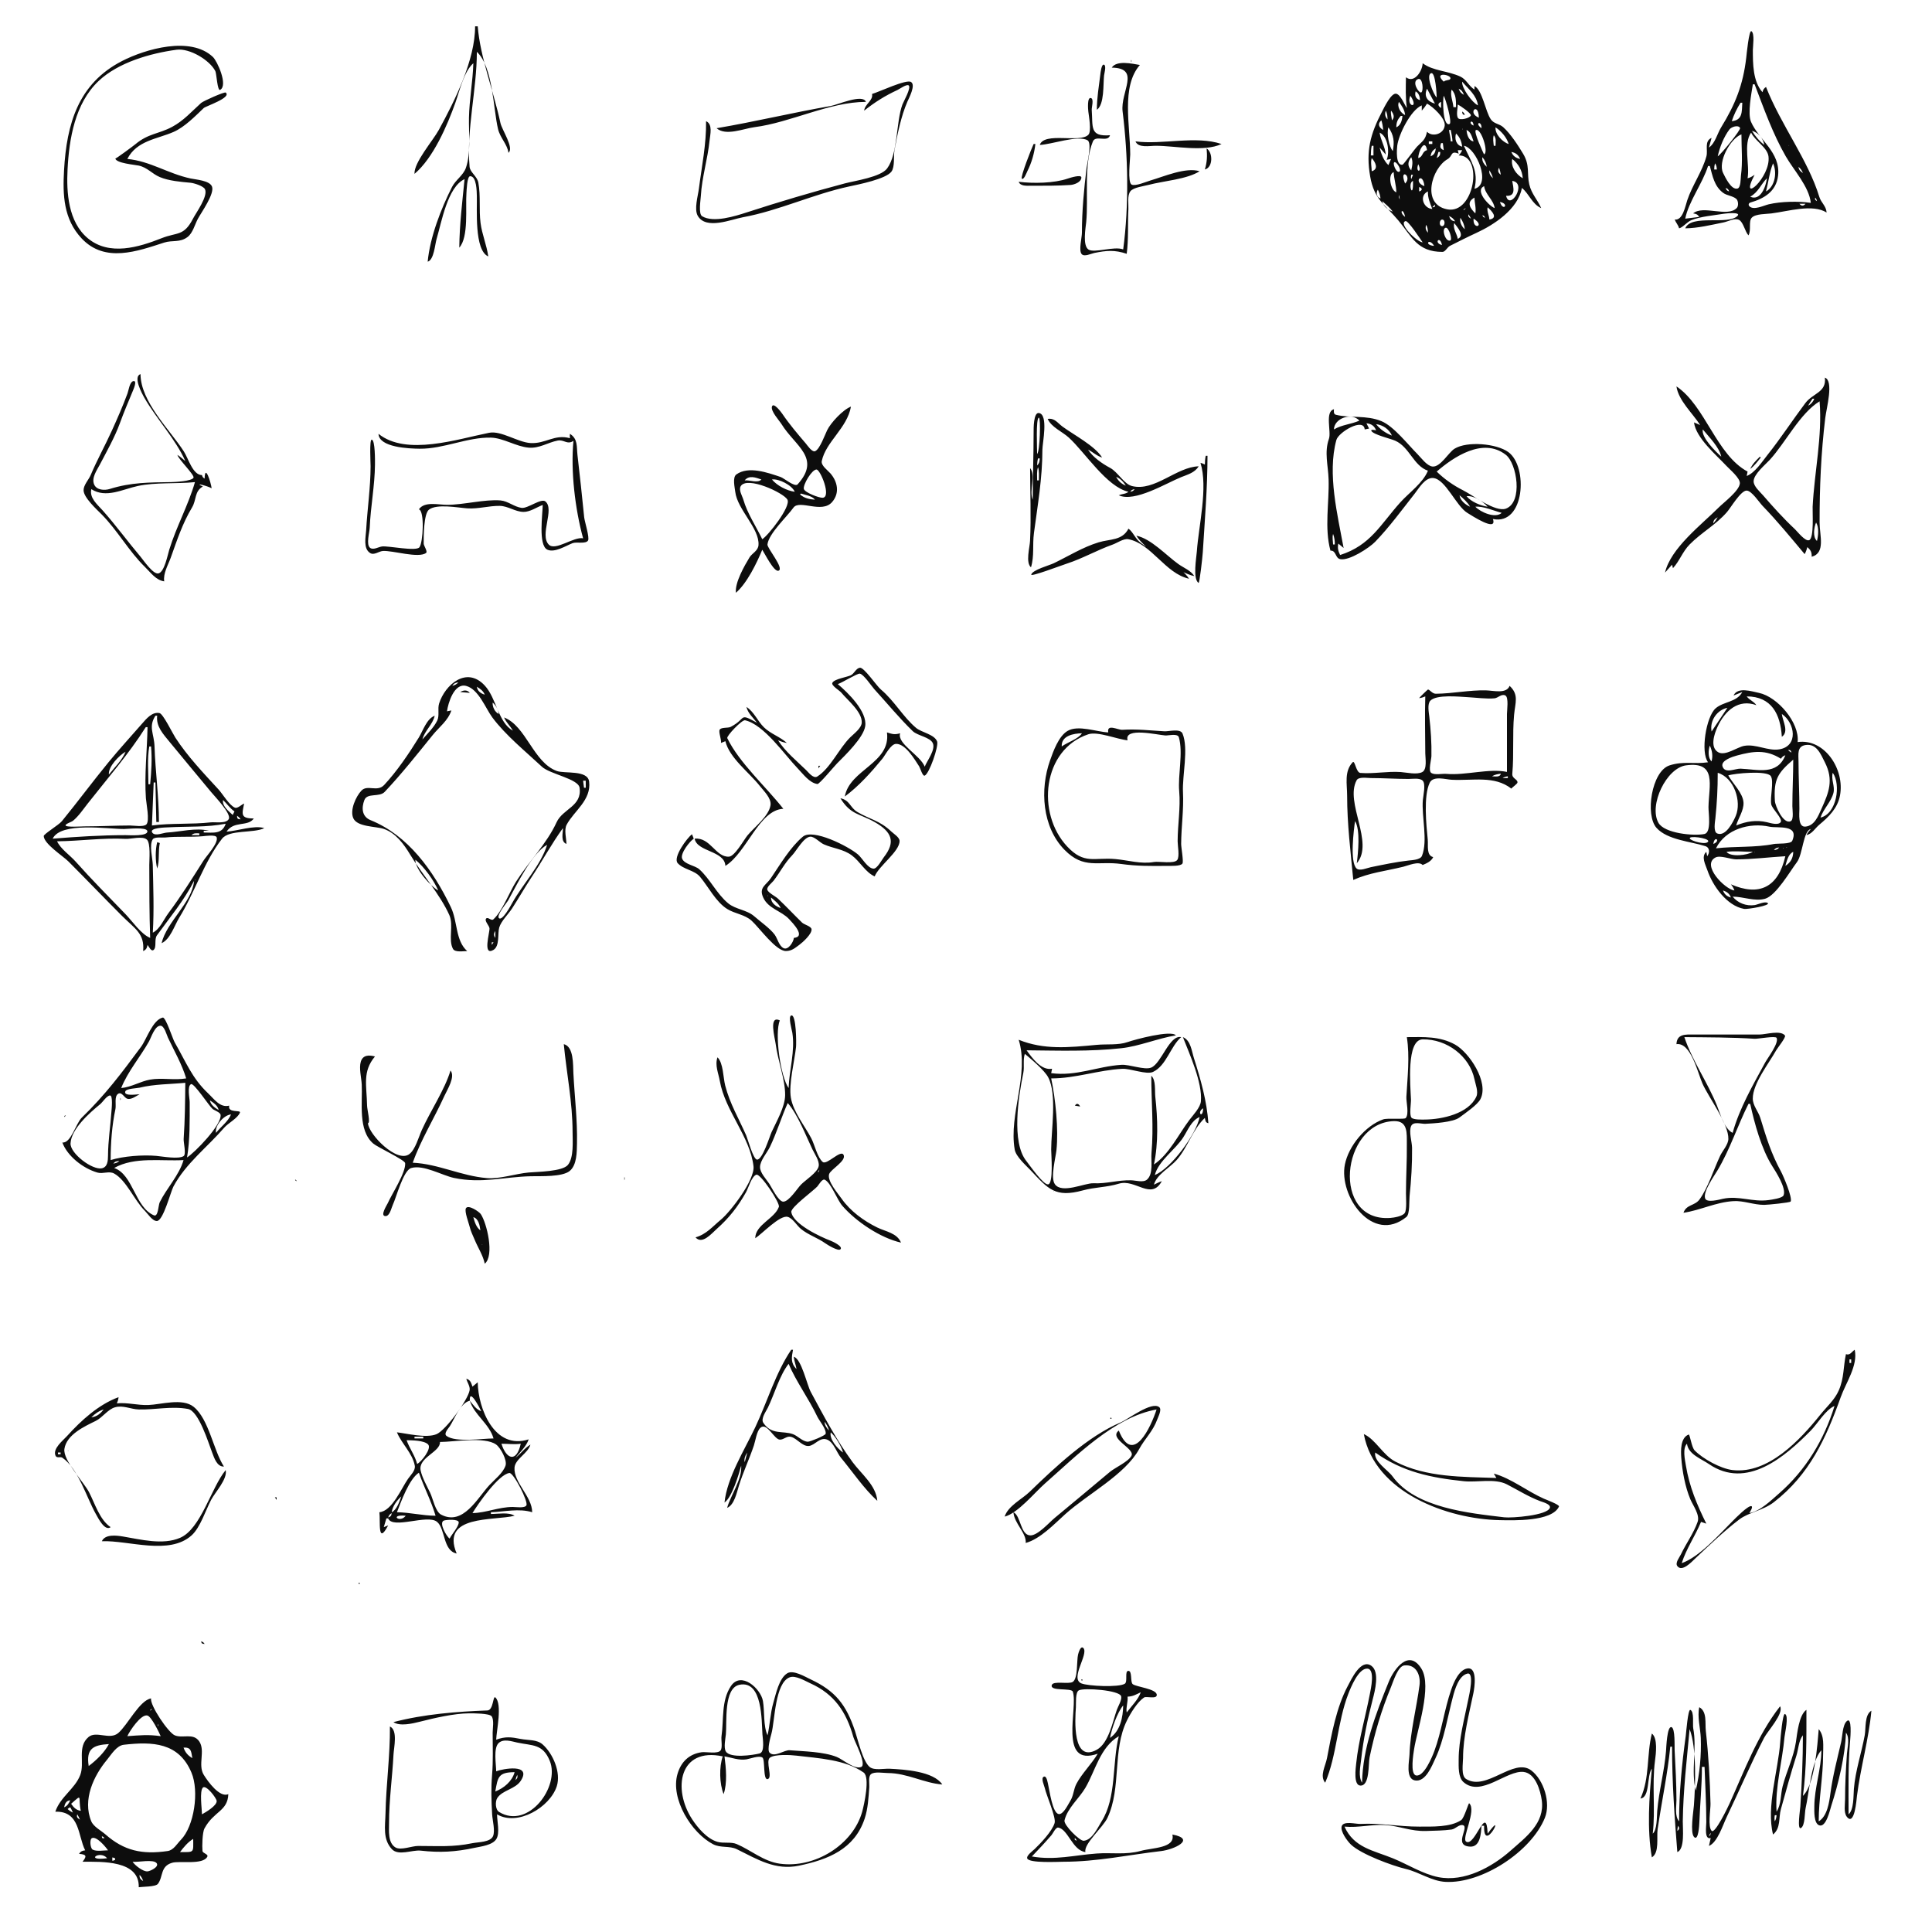 <?xml version="1.0" standalone="yes"?>
<svg xmlns="http://www.w3.org/2000/svg" width="2200" height="2200">
<path style="fill:#0d0d0d; stroke:none;" d="M541 30C541.057 68.269 518.107 114.295 499.651 148C493.008 160.132 471.188 185.109 472 198C493.389 179.929 509.271 143.018 518.54 117C523.283 103.686 528.238 81.482 539 72C538.419 92.545 534.438 113.336 534.019 134C533.661 151.59 536.366 174.222 530.573 190.999C527.557 199.734 518.824 204.804 514.674 213C502.084 237.863 489.67 270.017 487 298C494.237 295.885 495.257 278.439 497.185 272C502.712 253.54 509.582 212.784 529 204C526.431 229.876 523.243 255.731 523 282C533.904 270.026 529.945 235.708 531.134 220C531.351 217.124 531.766 200.643 535.402 200.643C542.802 200.643 542.842 218.309 542.989 223C543.448 237.625 539.847 285.02 556 292C554.226 279.057 548.864 266.885 547.214 253.922C545.267 238.617 547.497 223.378 544.705 208C543.387 200.746 535.26 196.194 534.722 189.938C531.046 147.146 543 101.953 543 59C561.574 76.639 561.437 123.04 567.136 147C569.531 157.072 577.768 164.338 579 174C585.712 168.451 571.55 148.013 569.84 139.992C562.095 103.669 546.741 65.107 544 30L541 30M1946 168L1949 157C1940.36 160.761 1945.07 170.855 1943.12 178C1938.36 195.445 1927.05 210.858 1921.32 228C1919.03 234.839 1916.16 251.311 1907 250C1908.37 253.639 1911.08 256.175 1912 260C1916.29 259.085 1920.9 252.747 1926 250.694C1936.65 246.404 1951.67 245.278 1963 243.389C1965.28 243.008 1982.69 241.203 1978.64 245.667C1968.42 256.926 1925.93 243.425 1919 260C1933.26 259.867 1948.94 256.074 1962.92 253.204C1967.74 252.216 1975.63 247.811 1980.42 250.48C1985.26 253.179 1986.98 263.645 1991 268C1994.47 262.21 1990.78 252.012 1994.83 247.814C1999.07 243.409 2011.26 243.781 2017 243.056C2036.56 240.585 2063.96 231.972 2080 242C2079.37 234.264 2073.76 230.955 2071.7 224.214C2058.79 181.937 2027.87 142.119 2011 99C2008.49 100.793 2007.69 101.997 2007 105C1996.02 93.008 1996 72.212 1996 57C1996 52.818 1998.27 38.128 1994.39 35.544C1991.59 33.675 1988.83 62.672 1988.44 66C1984.83 96.608 1976.1 118.74 1959.89 145C1955.47 152.153 1953.1 163.176 1946 168M145 181C155.801 159.902 179.277 158.349 197.783 150.168C210.303 144.633 222.231 132.343 232 123.032C234.255 120.882 264.162 111.148 257.001 105.407C255.621 104.301 231.523 114.985 229.019 117.24C218.217 126.961 209.111 137.471 196 144.469C180.365 152.814 169.058 151.755 154 164.36C151.798 166.204 131.464 181.273 131.323 180.484C132.287 185.867 153.489 187.581 158 188.563C167.838 190.703 173.118 197.935 182 201.653C192.323 205.975 205.91 207.098 217 208.106C220.78 208.449 231.714 211.788 233.426 215.493C237.109 223.467 223.258 242.217 219.763 249C209.299 269.307 201.872 264.183 184 271.254C158.332 281.411 124.666 291.857 100.022 271.338C77.585 252.658 75.582 219.016 76.922 193C78.712 158.255 85.257 117.839 112.228 92.284C134.586 71.1 171.315 60.656 201 56.649C215.895 54.638 238.888 68.488 245.219 81C246.588 83.707 247.542 104.055 250.687 102.333C259.948 97.259 247.486 69.636 242.407 64.84C216.958 40.811 165.645 55.805 139 69.477C89.124 95.069 75.891 141.017 72.919 194C71.362 221.78 72.224 249.545 93.085 271.621C119.63 299.713 156.325 286.117 187 276.218C196.285 273.221 204.747 276.553 213.598 269.869C219.557 265.369 221.914 255.496 225.336 249.136C229.167 242.016 244.619 220.529 241.396 212.404C238.661 205.509 223.077 204.534 217 203.228C191.114 197.662 170.938 183.419 145 181M1288 68L1288 71C1288.7 69.446 1288.7 69.554 1288 68M1249 125C1257.73 119.089 1256.1 95.827 1257.2 86C1257.45 83.748 1259.93 75.156 1257.34 73.761C1254.2 72.065 1253.12 83.542 1252.94 85C1251.3 98.218 1249.02 111.664 1249 125M1266 77C1299.46 77.546 1275.55 104.571 1278.34 127C1284.61 177.362 1285.71 233.42 1279 284C1268.55 279.994 1246.01 288.578 1239.42 284.107C1232.59 279.476 1236.2 259.76 1236.87 253C1239.59 225.195 1233.84 187.161 1244.48 161.083C1247.62 153.376 1261.46 162.674 1264 154C1240.62 155.78 1244.59 144.918 1243.18 125C1243 122.337 1245.76 113.086 1242.51 111.751C1237.68 109.771 1239.04 124.932 1239.29 127C1239.9 132.211 1243.08 149.548 1239.38 153.397C1229.82 163.34 1189.33 149.778 1184 165C1196.81 164.755 1227.3 153.436 1238.36 159.717C1243.75 162.777 1237.95 185.708 1237.32 191C1234.33 215.748 1232 240.06 1232 265C1232 270.618 1228.18 284.943 1231.61 289.218C1234.55 292.873 1242.31 288.83 1246 288.082C1260.19 285.207 1269.18 284.385 1283 289C1285.22 272.256 1284.07 254.869 1284.92 238C1285.21 232.257 1283.44 222.607 1287.24 217.743C1290.63 213.408 1302.8 211.892 1308 210.508C1324.69 206.061 1351.86 204.165 1366 195C1350.24 190.063 1325.17 201.132 1310 205.514C1305.44 206.831 1292.92 212.331 1288.63 210.216C1283.7 207.785 1287 181.413 1287 176C1287 143.278 1276.5 98.552 1298 74C1289.3 72.496 1271.46 68.411 1266 77M1620 72C1619.73 81.014 1610.41 95.3 1601 88C1600.76 100.248 1600.36 110.653 1602 123C1599.06 118.946 1595.12 108.135 1590.05 106.761C1584.29 105.202 1575.96 122.839 1573.79 127.001C1560.36 152.739 1555.2 171.952 1560.25 201C1564.84 227.32 1576.93 232.63 1592.4 251.129C1607.87 269.621 1613.8 286.822 1642.59 286.838C1645.72 286.84 1648.18 281.429 1651.02 280.002C1660.9 275.045 1670.94 269.903 1681 265.295C1701.01 256.128 1728.66 238.248 1733 214C1741.45 220.884 1744.45 232.312 1755 237C1750.71 227.22 1743.98 220.922 1741.41 210.003C1738.48 197.572 1742.36 188.354 1734.42 175.136C1728.67 165.549 1719.99 152.139 1711.69 144.768C1707.18 140.768 1701.28 141.149 1697.65 135.93C1691.39 126.934 1688.1 102.56 1679 98L1679 102C1672.63 98.12 1669.79 90.379 1662.98 87.235C1648.19 80.408 1631.93 80.936 1620 72M1636 111C1632.49 108.182 1622.85 84.626 1629.92 83.323C1634.57 82.468 1636 107.481 1636 111M1644 93C1631.06 80.787 1654.58 85.211 1651.38 89.997C1650.29 91.624 1645.92 90.899 1644 93M1614.93 89.969C1620.25 88.192 1621.14 103.885 1618.42 105.239C1615.73 106.573 1606.81 92.681 1614.93 89.969M993 107C994.629 114.272 984.921 118.366 984 126C996.382 116.263 1007.51 109.199 1022 102.454C1024.22 101.421 1032.58 95.398 1034.75 97.28C1037.88 99.989 1028.8 115.74 1027.6 119C1020.14 139.253 1022.69 174.873 1010.2 191.795C1002.9 201.679 973.616 205.774 962 208.85C924.68 218.734 887.103 229.918 850.438 241.818C837.388 246.053 812.387 254.056 799.504 246.226C795.135 243.571 797.815 227.732 798.081 223C799.255 202.055 805.868 181.005 808 160C808.693 153.178 811.847 141.431 804 138C804.426 163.93 799.1 189.36 795.82 215C794.768 223.225 790.186 238.327 794.605 245.86C804.065 261.987 832.685 249.825 846 247.379C886.897 239.864 926.03 221.101 967 212.318C977.431 210.082 1008.8 203.902 1015.1 195.414C1019.2 189.897 1017.35 177.658 1018.57 171C1021.86 153.125 1025.99 132.571 1033.18 115.922C1035.06 111.568 1043.05 96.902 1037.39 93.348C1031.92 89.914 1000.6 104.919 993 107M1665 93C1672.21 101.498 1681.39 108.372 1683 120C1676.55 117.083 1664.12 100.13 1665 93M1998 96C2008.54 123.589 2018.66 152.259 2033.46 177.993C2042.56 193.815 2060.02 212.526 2062 231C2047.63 228.952 2028.18 229.335 2014 232.652C2008.63 233.909 1996.96 239.835 1992.11 234.904C1990.54 233.301 1991.26 231.19 1993.33 230.594C2008.61 226.191 2022.67 218.131 2024.73 200C2027.76 173.472 2002.83 159.242 1993.94 138.783C1989.81 129.273 1994.41 106.271 1996 96L1998 96M1625 101L1634 118C1625.37 115.611 1621.02 109.591 1625 101M1667 108C1663.75 106.158 1662.27 104.517 1661 101C1664.48 102.479 1665.64 104.525 1667 108M1653 102C1658.17 107.497 1657.99 114.816 1658 122L1655 122C1654.58 115.481 1651.01 108.367 1653 102M1612 104C1615.72 106.145 1616.71 109.885 1617 114C1612.15 112.724 1610.66 108.684 1612 104M1606 109C1616.73 124.748 1600.49 121.645 1606 109M1644 109C1646.19 112.512 1654 139.879 1650.58 141.239C1642.74 144.354 1642.7 112.894 1644 109M816 146C826.434 155.219 846.794 146.392 859 144.825C900.556 139.492 944.388 116.083 986 116C982.645 106.46 953.765 119.327 946 120.679C902.566 128.242 859.305 138.673 816 146M1593 116C1596.45 120.825 1599.46 124.968 1600 131C1594.83 128.778 1590.47 121.398 1593 116M1641 116L1641 123C1637.33 120.592 1636.6 117.896 1641 116M1984 117C1983.38 127.329 1984.44 136.757 1972 138C1974.35 130.786 1977.92 123.399 1982 117L1984 117M1625 150C1622.92 159.495 1620 160.461 1613.44 167.126C1610.92 169.685 1598.27 187.367 1597.1 187.56C1589.06 188.878 1590.59 169.892 1591.06 166C1592.63 153.06 1606.51 125.179 1619 120L1619 126C1621.27 123.439 1623.22 120.921 1625 118C1631.55 121.408 1645.84 134.496 1645.14 142.764C1644.28 152.729 1630.93 156.501 1625 150M1660 119C1662.51 120.119 1675.67 129.179 1674.89 131.451C1673.81 134.658 1662.37 137.397 1660.3 134.448C1657.93 131.062 1659.99 123.038 1660 119M1684 134C1670.23 128.576 1683.54 115.192 1684 134M1578 126C1579.69 129.266 1579.93 132.355 1580 136C1577.2 132.944 1576.69 129.92 1578 126M1584 126C1586.83 129.419 1588.61 133.586 1585 137C1584.71 133.305 1583.39 129.654 1584 126M1665 127C1665.21 129.739 1665.3 130.422 1668 131C1667.26 128.823 1666.9 128.277 1665 127M1597 132C1596.54 137.198 1595.02 142.675 1590 145C1590.07 139.231 1591.32 136.368 1595 132L1597 132M1573 137C1574.14 140.654 1574.77 144.179 1575 148C1570.22 145.18 1568.24 140.913 1573 137M1678 143C1670.66 140.035 1677.36 134.46 1678 143M1687 146C1678.41 139.666 1687.46 136.918 1687 146M1956 178C1958.23 167.73 1962.99 155.691 1969.43 147.284C1971.42 144.692 1979.19 141.734 1981.46 145.678C1982.62 147.705 1959.83 175.806 1956 178M1581 145C1587.31 153.76 1588 161.789 1586 172C1581.59 166.888 1578.83 151.499 1581 145M1703 145C1709.65 149.408 1715.55 156.325 1718 164C1711.03 161.919 1702.22 152.767 1703 145M1665.67 146.667C1665.72 146.722 1665.78 147.778 1665.33 147.333C1665.28 147.278 1665.22 146.222 1665.67 146.667M1680.68 148.105C1686.8 145.737 1695.5 174.33 1689.84 175.679C1689.82 175.686 1677.3 149.414 1680.68 148.105M1652 148C1652.85 152.333 1653.73 156.586 1654 161L1652 161C1651.89 156.488 1650.51 152.423 1650 148L1652 148M1678 161C1672.27 160.292 1670.31 153.069 1670 148C1675.13 150.234 1676.11 156.11 1678 161M2009 165C2003.42 160.749 1998.62 155.011 1995 149C2002.27 150.887 2007.81 157.684 2009 165M1579 182L1584 181L1581 188C1575.65 183.107 1572.66 174.984 1571 168L1578 176C1577.32 167.34 1572.15 159.663 1571 151C1580.65 155.412 1582.59 173.761 1579 182M1994 151C1998.47 160.49 2012.44 167.818 2013.79 178.001C2016.95 201.927 1979.29 234.545 1998 199C1995.34 200.825 1993.16 202.271 1990 203C1992.67 187.942 1984.89 163.904 1994 151M1658 152C1662.34 156.142 1664.31 161.091 1665 167C1658.26 165.418 1656.03 158.288 1658 152M1983 153C1983 168.817 1984.56 184.272 1982.44 200C1982.01 203.156 1982.44 213.694 1978.5 214.695C1971.34 216.513 1964.54 201.835 1962.14 197C1955.9 184.371 1970.19 157.851 1983 153M1701 154C1704.14 157.759 1703.01 161.387 1703 166L1701 166C1700.62 161.898 1699.7 157.985 1701 154M1293 161C1296.19 168.805 1308.98 166 1316 166C1337.93 166 1370.94 173.336 1391 164C1361.9 154.141 1323.51 165.046 1293 161M1631 161L1631 164L1627 164L1627 161L1631 161M1643 163L1644 171C1639.82 169.277 1639.5 167.091 1641 163L1643 163M1177 164C1174.8 168.415 1161.58 201.963 1163.59 203.456C1165.94 205.208 1169.15 196.334 1169.83 195C1174.69 185.52 1177.81 174.591 1179 164L1177 164M1625 171C1619.07 172.449 1620.72 178.531 1615 180C1614.84 172.828 1622.53 156.75 1625 171M2037 165.333C2037.77 165.333 2037.16 165.831 2036.67 165.667L2037 165.333M1564 166L1564 177L1561 177C1561.02 173.232 1561.21 169.691 1562 166L1564 166M1679 215C1683.94 194.4 1675.01 184.142 1667 166C1680.94 168.349 1698.77 210.072 1679 215M1636 167.333L1636.33 167.667C1635.84 167.831 1635.23 167.333 1636 167.333M1374 169C1374.82 177.852 1374.52 184.424 1372 193C1381.38 190.651 1381.31 173.649 1374 169M1635 169C1634.42 173.508 1633.36 176.26 1629 178C1629.71 173.625 1631.16 171.254 1635 169M1665 171C1664.04 173.477 1662.79 175.038 1661 177C1689.56 176.279 1678.96 244.306 1648 238.377C1618.08 232.648 1630.31 191.549 1648.28 181.273C1654.48 177.724 1651.5 171.091 1661 175L1660 171L1665 171M1640 173C1640.14 176.719 1639.16 178.07 1636 180L1638 173L1640 173M1731 181C1726.11 179.954 1722.86 177.709 1721 173C1726.01 174.026 1728.98 176.279 1731 181M1607 179C1609.32 184.111 1608.15 188.67 1607 194C1602.53 189.052 1602.9 184.136 1607 179M1688 179C1690.89 182.369 1692.37 185.604 1693 190C1689.81 186.957 1687.31 183.558 1688 179M1562 180C1566.28 184.701 1570.23 192.607 1562 195C1561.95 190.073 1560.52 184.732 1562 180M1722 181C1729.01 186.482 1733.42 194.095 1734 203C1726.6 198.713 1720.11 189.931 1722 181M1588.21 184.64C1590.98 184.657 1596.97 194.894 1592.89 195.685C1589.45 196.35 1585.04 184.62 1588.21 184.64M1953 186C1954.52 188.378 1954.84 190.18 1955 193L1952 193C1952.05 190.487 1952.18 188.371 1953 186M2019 186C2023.77 196.2 2021.37 212.308 2011 218C2013.66 207.958 2015.04 195.449 2019 186M1615 187C1620.11 197.25 1611.25 196.539 1615 187M1947 189C1950.13 200.434 1952.06 211.934 1962 219.476C1966.48 222.872 1973.07 222.909 1977.18 226.519C1979.47 228.531 1979.87 234.51 1977.74 236.781C1967.26 247.962 1939.42 233.141 1928 243C1931.44 243.442 1933.04 244.115 1935 247L1919 249C1922.7 229.891 1938.74 208.839 1945 189L1947 189M2048 190C2050.47 192.165 2051.78 193.949 2053 197C2050.13 195.175 2048.31 193.474 2048 190M1707 191C1707.95 193.686 1708.63 196.178 1709 199C1705.94 196.681 1705.17 194.444 1707 191M1696 194C1697.86 196.991 1699.28 199.547 1700 203C1697.39 200.273 1695.33 197.887 1696 194M1600 209C1592.49 190.472 1608.9 200.41 1600 209M1587 196C1587.32 203.867 1590 210.974 1590 219C1583.5 216.853 1579.85 198.516 1587 196M1160 207C1161.81 212.159 1169.22 211.509 1174 211.509C1188.72 211.509 1204.41 211.611 1219 210.62C1223.3 210.328 1231.26 207.449 1231.37 202.138C1231.45 198.381 1218.58 202.419 1216 203.309C1200.26 208.735 1176.4 209.071 1160 207M1609 199L1607 204C1606.46 202.018 1606.57 201.039 1607 199L1609 199M1622 212C1608.19 206.767 1620.34 194.624 1622 212M2012 203C2010.92 212.298 2004.87 229.255 1993 224C2002.32 218.8 2004.87 210.196 2012 203M1609 206C1609.67 229.121 1602.26 208.368 1609 206M1715 223C1726.5 223.726 1723.31 213.814 1722 206C1739.45 208.383 1719.26 240.402 1715 223M1690 212C1691.4 221.845 1700.77 227.501 1702 237C1695.49 234.468 1678.9 216.857 1690 212M1616 218L1616 213C1619.94 214.105 1619.98 216.938 1616 218M1969 218C1966.49 217.064 1965.94 216.505 1965 214C1967.53 214.854 1968.03 215.508 1969 218M1569 216C1570.63 219.359 1571.67 222.272 1572 226C1567.67 224.735 1566.47 219.53 1569 216M1626 218C1625.71 225.4 1628.41 231.225 1631 238C1620.65 237.243 1615.64 222.693 1626 218M1593 222L1594 227C1592.77 225.037 1592.5 224.257 1593 222M1679 225C1679.06 231.022 1681.12 237.094 1680 243C1673.73 236.854 1669.61 230.226 1679 225M2067 225C2068.3 226.594 2068.54 227.018 2069 229C2067 227.756 2066.44 227.309 2067 225M1574 229C1578.1 232.709 1582.75 236.544 1586 241C1580.84 239.166 1574.79 234.74 1574 229M1708 230C1719.05 231.893 1711.79 241.612 1708 230M2056 232C2053.6 234.878 2051.4 234.878 2049 232L2056 232M1634 233C1634.08 235.735 1633.73 236.084 1631 236L1634 233M1694 236C1698.8 240.291 1706.41 248.245 1696 250C1695.74 245.196 1692.86 240.75 1694 236M1600 247C1592.25 241.224 1597.78 235.51 1600 247M1669 237C1668.02 238.783 1668.09 238.594 1666 239L1669 237M1672 244C1673.36 245.662 1674.15 247.024 1675 249C1672.65 247.581 1671.63 246.785 1672 244M1691 248C1688.88 247.101 1688.9 247.123 1688 245C1690.12 245.899 1690.1 245.876 1691 248M1657 252C1652.89 251.574 1651.4 249.814 1650 246C1653.31 247.409 1655 249.021 1657 252M1642.68 250.081C1646.19 250.725 1645.42 258.255 1641.65 257.456C1638.23 256.733 1639.17 249.436 1642.68 250.081M1663 248C1665.72 252.162 1667.5 256.022 1668 261C1664.39 257.965 1661.81 252.691 1663 248M1678 249C1691.72 257.422 1676.79 262.51 1678 249M1620 276C1613.38 275.464 1592.08 254.612 1600.43 251.754C1603.43 250.726 1617.55 272.534 1620 276M1656 254C1659.57 259.068 1668.48 268.056 1660 272C1658.94 265.892 1654.11 260.301 1656 254M1624 256C1625.71 258.955 1625.92 261.612 1626 265C1623.49 262.09 1622.81 259.704 1624 256M1646.3 259.323C1649.74 258.698 1654.35 272.907 1651.42 273.894C1645.86 275.771 1641.1 260.266 1646.3 259.323M1636 260L1635 261L1636 260M1642 279C1632 276.615 1639.8 267.534 1642 279M1633 280C1620.9 278.966 1627.47 270.341 1633 280M211 525C207.966 522.633 205.33 519.938 202 518C203.208 523.001 221.865 541.067 220.358 544.005C218.331 547.955 199.194 548.916 195 548.979C170.377 549.345 149.107 549.225 125 556.783C119.21 558.598 110.182 558.306 107.265 551.807C103.858 544.215 110.379 535.364 113.711 529C121.519 514.09 130.737 497.775 136.474 482C140.906 469.815 146.144 457.411 151.138 445.438C151.711 444.064 157.027 432.301 151.408 434.106C147.622 435.321 146.396 444.731 145.187 448C139.889 462.331 133.854 476.075 127.556 490C119.77 507.217 110.601 523.583 103.249 540.999C101.04 546.233 95.132 552.298 95.169 558.218C95.222 566.738 110.381 580.276 116.005 586C134.052 604.37 146.832 627.841 165.129 645.68C171.649 652.037 177.473 660.628 187 662C185.641 652.852 191.381 643.546 194.455 635C201.764 614.677 207.676 596.235 218.723 577.764C223.925 569.065 221.227 559.553 231 554C219.762 548.882 236.503 553.461 241 556C240.244 549.933 233.443 527.476 233 545C230.989 543.721 230.655 543.289 230 541C219.522 540.989 214.479 522.024 209.399 514.136C193.388 489.275 160.189 457.612 160 426C151.305 428.895 161.436 447.766 164.427 453C178.053 476.835 200.241 500.385 211 525M2078 430C2080.02 446.859 2064.24 447.729 2055.77 459.001C2041.23 478.338 2028 498.778 2012.68 518C2006.55 525.694 1998.39 538.45 1989 542L1990 537C1954.47 518.006 1941.84 461.99 1909 440C1911.25 456.066 1927.54 470.645 1936 484L1929 481C1931.12 498.637 1954.52 518.26 1966.08 530.68C1969.9 534.784 1981.8 544.571 1981.19 550.569C1980.34 559.073 1962.87 572.126 1957 578C1937.55 597.45 1902.33 624.266 1896 652L1904 643L1905 647C1912.35 639.222 1915.96 628.14 1924.01 620C1937.78 606.069 1953.46 598.011 1966.46 583.201C1970.75 578.305 1982.17 558.661 1988.86 558.643C1994.59 558.626 2003.34 572.169 2007.04 576C2024.03 593.577 2039.55 612.544 2055 631C2056.42 628.349 2057.31 625.925 2058 623C2061.9 626.244 2063.2 628.935 2063 634C2079.03 629.655 2072.01 609.794 2072 595C2071.96 554.808 2073.62 516.022 2078.44 476C2079.77 464.91 2088.45 433.604 2078 430M2066 454C2064.34 457.739 2062.56 459.96 2059 462C2060.44 459.154 2062.19 456.631 2064 454L2066 454M2072 457C2075.26 496.754 2066.08 537.426 2064.08 577C2063.78 582.936 2065.9 612.401 2060.22 615.033C2055.78 617.09 2046.65 605.153 2043.86 602.543C2030.96 590.473 2019.14 577.337 2007.58 564C2004.09 559.975 1996.78 553.803 1996.88 548C1997.03 539.881 2010.16 529.192 2015.33 523.562C2032.91 504.434 2049.87 470.364 2072 457M838 675C850.592 664.151 861.655 641.382 868 626C870.545 629.806 881.336 651.677 886.501 649.894C893.495 647.48 873.389 624.085 873.903 619.96C875.463 607.446 896.059 588.542 903.454 578.137C910.363 568.415 935.842 585.269 947.58 571.644C956.554 561.227 953.606 548.225 945.553 539C942.633 535.654 934.694 530.063 935.758 525C940.382 503.005 964.646 487.564 969 463C959.986 466.422 946.034 481.316 941.836 490C939.252 495.345 933.673 511.036 928.412 513.677C924.805 515.487 919.455 507.188 917.58 505C908.171 494.016 898.829 483.021 890.697 471.04C889.77 469.674 880.887 457.626 879.066 462.851C877.263 468.025 887.414 478.882 889.973 483.019C905.499 508.12 935.355 521.412 908.289 551.517C905.096 555.069 892.707 544.459 889 543.198C874.137 538.145 852.242 530.377 838.501 540.251C833.866 543.583 836.685 555.157 837.236 560C839.531 580.157 865.132 601.768 863.711 620.783C863.222 627.324 856.325 630.004 853.458 634.752C847.746 644.212 836.677 663.356 838 675M1515 627C1521.74 626.722 1520.22 635.513 1526.15 636.728C1536.36 638.826 1559.29 623.816 1565.91 616.96C1582.18 600.129 1596.65 580.278 1611.08 561.922C1615.85 555.849 1622.81 543.561 1632 544.336C1646.02 545.519 1658.17 576.401 1671 584.114C1675.76 586.977 1705.35 606.499 1700 591C1736.21 598.622 1740.4 531.377 1717.56 514.788C1704.15 505.05 1670.66 502.027 1656.24 510.995C1649.35 515.286 1640.12 532.388 1631.02 531.222C1624.69 530.412 1618.2 521.188 1614 517.001C1603.15 506.182 1587.03 485.305 1573 479.546C1555.71 472.447 1537.75 476.388 1521.32 472.345C1518.31 471.604 1518.85 468.365 1519 466C1508.36 468.722 1516.15 491.526 1513.29 499.646C1507.8 515.224 1512.41 529.713 1512.9 546C1513.7 572.315 1507.97 601.155 1515 627M1176 569C1171.48 558.411 1179.95 541.524 1173 533C1173 560.489 1174.32 588.506 1172.92 616C1172.55 623.426 1167.67 640.761 1174 646C1177.93 633.097 1175.56 620.624 1177.37 607C1181.56 575.451 1187 544.454 1187 512C1187 504.61 1194.14 471.908 1182.97 470.316C1176.73 469.426 1177 488.586 1177 492C1177 517.732 1176 543.294 1176 569M1181 517C1181 512.623 1179.38 475.643 1183 475.643C1185.27 475.643 1184.27 513.889 1181 517M1193 477C1197.3 486.573 1209.41 491.339 1217 498.22C1235.32 514.819 1260.22 554.473 1285 560C1281.64 562.757 1277.8 562.207 1274 564C1292.02 572.34 1328.04 550.171 1345 543.342C1352.56 540.301 1360.36 538.366 1365 531C1339.72 531.582 1314.84 559.983 1289.02 553.473C1279.72 551.128 1273.09 537.553 1264 532.722C1255.16 528.027 1244.34 520.53 1239 512C1244.52 514.809 1249 519.237 1255 521C1246.81 507.721 1222.8 495.237 1210.02 485.871C1204.05 481.495 1201.06 475.835 1193 477M1548 479C1538.06 483.276 1528.12 483.587 1519 489C1519.01 476.554 1539.05 469.065 1548 479M1554 489L1559 488L1556 482C1561.55 482.615 1564.83 484.806 1567 490C1566.58 489.91 1560.37 488.48 1561.64 490.743C1564.02 494.986 1583.71 499.58 1588.78 501.85C1605.15 509.17 1609.56 530.412 1626 536C1620.46 549.826 1604.45 561.082 1594.64 571.976C1572.06 597.06 1560.72 621.004 1526 632C1523.82 627.539 1522.86 623.894 1524 619L1530 624C1523.26 586.929 1511.21 539.448 1521.75 501.001C1524.21 492.016 1552.99 475.1 1554 489M1585 496C1577.9 493.199 1571.7 489.058 1567 483C1574.77 483.919 1581.8 488.748 1585 496M1939 489C1945.95 497.559 1957.78 509.079 1960 520C1953.62 514.105 1937.03 498.156 1939 489M431 494C431.532 509.462 465.465 510.856 478 510.972C505.111 511.224 532.428 497.673 559 498.339C573.029 498.691 587.534 508.47 602 509.745C614.036 510.807 623.813 503.871 635 501.685C642.256 500.267 645.985 506.867 653 502C649.67 536.285 654.919 579.91 664 613C653.465 610.781 632.475 627.797 624.939 620.178C614.066 609.184 631.888 579.98 621.06 571.002C616.233 566.998 600.949 579.249 594 578.331C585.501 577.209 578.437 570.575 570 569.862C552.014 568.341 528.23 574.844 509 574.844C499.179 574.844 483.332 570.622 477 580C483.615 581.696 481.842 617.536 477.623 623.171C473.866 628.187 442.214 621.338 435 622.268C431.059 622.776 425.218 626.574 421.509 623.903C416.609 620.374 420.789 606.204 421 601C421.975 576.987 426.781 553.077 426.992 529C427.023 525.371 427.305 500.643 423.225 500.643C420.544 500.643 422.008 527.502 421.999 531C421.941 555.343 418.287 579.731 416.92 604C416.498 611.479 413.331 624.593 421.46 629.73C426.006 632.603 431.343 627.728 436.003 627.404C447.032 626.638 476.655 636.111 485.185 629.622C487.249 628.052 482.481 621.425 482.46 618.981C482.397 611.424 482.405 584.953 488.499 580.306C497.516 573.43 521.356 578.123 532 578.864C544.457 579.731 556.676 575.899 569 576.045C578.387 576.156 586.604 582.738 596 582.911C603.523 583.05 611.092 577.619 618 575C618 584.618 612.603 620.954 623.284 625.918C631.557 629.763 644.537 621.393 652 618.505C656.515 616.758 666.906 619.714 669.603 615.513C671.636 612.347 665.681 593.811 665.216 589C662.928 565.344 660.215 541.57 657.562 518C656.489 508.471 658.183 499.845 649 494C648.786 495.871 648.79 497.127 649 499C631.283 494.048 621.311 505.593 604 504.5C589.511 503.586 570.651 490.121 557 492.815C521.19 499.88 462.767 519.628 431 494M1636 537C1654.92 520.592 1688.63 497.631 1714.65 517.858C1727.49 527.845 1734.3 571.775 1714.91 579.138C1702.91 583.696 1677.14 563.875 1666 558.301C1655.13 552.865 1644.67 545.515 1636 537M1373 519C1372.28 522.361 1372.03 525.566 1372 529C1370.31 528.135 1368.82 527.522 1367 527C1375.76 555.302 1364.93 598.495 1362.86 628C1362.37 635.005 1358.04 658.995 1364.75 663.755C1365.97 664.625 1369.29 634.498 1369.63 629C1371.85 593.112 1374.98 555.069 1375 519L1373 519M2004 520C1999.7 524.321 1995.48 528.354 1993 534C1997.83 530.343 2001.26 525.718 2005 521L2004 520M1184 522C1183.75 525.315 1183.46 527.677 1181 530C1181.05 527.192 1181.3 524.72 1182 522L1184 522M1182 532C1183.6 536.732 1183 542.046 1183 547L1181 547C1181 542.046 1180.4 536.732 1182 532M929.744 534.643C934.172 534.643 946.976 565.977 936.852 566.801C932.88 567.124 916.168 560.826 915.329 556.653C914.361 551.845 924.444 534.643 929.744 534.643M867 546C862.878 550.514 853.862 546.432 848 547C853.023 540.773 860.593 543.801 867 546M1282 553C1276.92 550.968 1273.57 547.812 1271 543C1275.77 544.867 1279.26 548.734 1282 553M905 560C895.809 558.718 884.974 553.085 879 546C887.038 544.904 901.706 552.478 905 560M222 549C214.247 575.775 201.045 599.089 192.724 626C190.896 631.91 187.368 650.87 180.634 652.913C174.624 654.736 163.382 637.913 160.07 634C145.332 616.586 131.919 598.056 116.681 581C110.576 574.168 101.698 567.08 104 557C120.65 567.764 139.673 557.088 157 553.379C177.335 549.026 201.038 551.148 222 549M868 614C860.953 599.484 850.869 584.341 846.469 569C845.241 564.719 840.802 557.871 843.549 553.508C850.829 541.951 891.977 560.981 896.603 568.853C901.131 576.559 874.567 610.06 868 614M1182 556L1179 557L1182 556M1292 557C1290.47 559.141 1289.6 559.503 1287 560C1288.53 557.859 1289.4 557.497 1292 557M912 562C917.282 563.728 924.472 564.484 928 569C921.649 568.561 915.8 567.323 911 563L912 562M1662 564C1666.41 567.768 1671.14 571.94 1674 577C1668.77 574.868 1662.77 569.87 1662 564M1694 577C1686.11 575.9 1675.02 571.369 1670 565C1678.45 564.122 1688.55 570.956 1694 577M1710 584C1702.84 590.754 1685.79 583.213 1680 577C1688.7 576.079 1701.39 581.775 1710 584M1956 589C1954.54 591.61 1952.96 593.735 1951 596C1950.84 592.292 1952.92 590.748 1956 589M2068 595C2071.47 600.538 2070.56 609.853 2069 616C2064 611.568 2065.59 600.628 2068 595M1285 602C1277.9 615.77 1264.04 613.602 1251.04 617.56C1233.1 623.021 1216.79 633.213 1200 641.352C1195.05 643.75 1175.7 648.913 1174.3 654.289C1173.55 657.175 1208.61 643.807 1215 641.74C1232.73 636.003 1249.34 626.387 1267 620.129C1272.04 618.343 1279.49 613 1284.86 614.017C1311.22 619.007 1326.98 653.175 1354 659C1343.87 643.38 1314.65 629.882 1299.32 618.559C1292.76 613.713 1290.38 605.812 1285 602M1518 608C1519.55 612.026 1519.96 615.704 1520 620L1518 620C1517.86 615.97 1516.86 611.905 1518 608M1294 610C1302.57 624.57 1342.94 652.899 1360 656C1355.97 649.611 1348.03 646.704 1342 642.424C1328.26 632.67 1310.76 613.39 1294 610M886 843C889.338 844.362 892.42 845.505 896 846C888.267 838.937 877.521 835.631 869.979 828.277C862.743 821.221 858.675 810.552 850 805C851.576 812.121 857.666 817.344 862 823C840.697 811.263 850.647 818.073 831.979 827.743C829.01 829.28 821.263 827.922 819.522 830.917C817.99 833.554 821.657 842.036 821 846L826 844C830.585 863.126 853.166 879.675 865.222 895C869.69 900.681 878.642 909.008 877.381 917C875.402 929.548 858.888 941.96 851.147 951.32C846.994 956.341 836.744 975.273 829.921 975.521C814.727 976.074 808.927 953.231 791 955C793.65 970.136 825.192 968.528 826 986C850.394 970.825 864.452 922.121 892 921C872.447 896.031 841.996 868.894 828.177 840.584C826.99 838.152 844.939 819.404 848.368 820.181C870.108 825.105 893.749 859.911 908.564 875.217C914.409 881.256 921.771 891.572 930.824 892.773C933.034 893.067 949.793 872.714 953.229 869.255C962.366 860.055 983.148 840.136 985.221 826.999C987.859 810.284 965.382 788.565 954 779C958.841 777.458 976.275 766.644 979.059 767.081C983.479 767.773 992.392 781.319 995.655 784.888C1009.68 800.231 1024.53 818.263 1039.34 832.553C1044.8 837.833 1059.21 839.402 1062.25 846.344C1065.52 853.801 1055.62 866.301 1053 873C1047.9 859.894 1021.22 846.893 1025 835C1018.61 836.838 1016.16 835.928 1010 834C1014.64 869.207 967.481 876.146 962 907C977.873 895.263 992.168 879.306 1004.74 864C1008.18 859.811 1014.27 847.17 1020.4 847.057C1031.16 846.859 1041.75 865.131 1046.66 872.68C1047.87 874.534 1050.51 884.112 1052.92 883.239C1058.1 881.363 1069.14 849.607 1067.1 844.265C1064.01 836.182 1049.44 834.11 1043.18 828.874C1028.46 816.562 1018.46 798.03 1003.04 785.113C998.194 781.057 983.841 759.648 979.127 760.354C974.733 761.012 972.83 766.923 968.912 768.92C964.802 771.015 949.503 773.172 947.76 777.714C946.58 780.79 956.125 786.411 957.919 788.605C964.905 797.151 981.984 810.643 981.264 822.981C980.896 829.279 972.257 835.574 968.111 839.68C955.5 852.166 945.5 874.883 930.68 884.22C926.255 887.007 920.773 879.655 917.997 876.96C907.196 866.468 894.095 855.783 886 843M481 842C483.588 832.031 492.816 825.054 495 815C485.73 818.578 481.72 832.035 476.809 840.007C465.653 858.121 451.975 878.295 437.524 893.796C429.506 902.397 418.475 893.054 411.58 900.284C405.292 906.878 398.07 922.696 402.396 931.895C407.066 941.825 427.966 940.838 437 943.892C450.558 948.474 459.849 961.153 467.016 973.078C480.257 995.113 501.169 1018.5 511.657 1042C516.823 1053.58 510.17 1070.05 515.822 1080.5C518.146 1084.8 527.922 1083 532 1083C518.498 1071.11 521.199 1049.23 513.419 1033.02C493.299 991.082 464.602 951.194 422.003 933.939C411.937 929.862 411.546 919.909 414.906 911.07C418.157 902.517 431.961 908.163 438.055 901.716C457.065 881.601 475.286 858.584 492.784 836.96C500.271 827.707 510.069 820.743 514 809L509 810C510.191 801.054 516.968 777.465 530.79 781.062C544.957 784.749 552.998 806.689 560.544 816.864C575.657 837.239 598.476 855.673 617.04 873.037C626.16 881.568 658.517 886.77 659.97 897.01C662.983 918.259 640.892 920.783 633.746 936.432C622.706 960.607 602.103 981.179 587.597 1004C579.844 1016.2 572.107 1037.58 561.784 1046.91C559.39 1049.07 555.446 1043.45 553.447 1046.11C551.486 1048.71 557.146 1054.15 557.398 1057.08C557.798 1061.74 549.296 1088.98 561.797 1081.74C569.313 1077.38 566.421 1063.2 568.494 1056.14C570.622 1048.88 578.761 1041.11 582.956 1034.68C590.608 1022.95 597.468 1010.69 605.21 999C617.415 980.575 628.047 960.9 641 943C641.094 948.838 638.164 958.294 645 961C644.99 954.51 642.093 945.011 645.259 939.097C653.7 923.328 673.448 911.175 670.849 890.029C669.178 876.432 643.008 881.248 634 877.925C607.254 868.061 599.172 826.754 574 817C576.33 822.61 581.065 826.678 584 832C567.189 822.631 565.541 795.356 552.064 780.718C531.167 758.02 506.668 780.021 500.04 801C498.057 807.277 500.732 814.773 497.821 820.68C493.966 828.503 486.712 835.495 481 842M522 777C519.765 779.25 518.072 780.211 515 781C516.956 778.115 518.561 777.442 522 777M1719 781C1715.37 790.462 1700.66 786.328 1692 786.129C1672.98 785.691 1653.97 789.841 1635 789.981C1630.88 790.011 1627.96 785.088 1625.99 785.192C1625.69 785.208 1616.27 794.178 1616 795C1618.6 794.647 1620.6 794.061 1623 793C1622.35 814.59 1622.9 836.157 1623 858C1623.03 863.28 1625.36 876.106 1619.52 879.178C1613.27 882.461 1601.72 879.607 1595 879.136C1579.77 878.07 1564.07 881.393 1549.07 880.151C1544.12 879.742 1542.9 865.319 1540.35 867.969C1530.45 878.27 1534 893.048 1534 906C1534 938.308 1537.97 969.959 1541 1002C1559.68 993.675 1577.12 992.072 1598 986.959C1603.6 985.588 1615.55 980.185 1620 985C1624.66 983.062 1629.85 980.769 1632 976C1624.01 974.083 1626.46 962.732 1625.79 956C1624.15 939.588 1620.76 906.258 1628.06 891.281C1632.06 883.085 1646.32 887.578 1653 887.922C1677.5 889.184 1701.41 882.868 1721 898C1722.22 896.251 1728 892.656 1728 890.871C1727.99 887.113 1721.58 886.617 1722.09 880.989C1724.08 858.905 1722.1 836.342 1724.12 814C1725.36 800.189 1729.92 791.093 1719 781M543 782C546.925 784.389 550.209 786.675 552 791C547.504 789.745 543.609 786.857 543 782M1974 792L1984 788C1977.8 799.729 1962.35 798.78 1953.51 806.678C1942.76 816.27 1936.23 856.715 1945 868C1929.41 870.412 1917.08 866.347 1901.04 871.594C1880.72 878.242 1873.1 928.082 1886.35 942.774C1898.76 956.54 1925.37 958.191 1941.85 963.501C1947.32 965.261 1946.84 971.338 1944 975L1943 970C1936.81 975.495 1942.1 984.651 1944.25 991C1950.23 1008.59 1966.25 1031.46 1986 1034.97C1989.72 1035.63 2016.8 1031.12 2012.89 1028.26C2009.74 1025.96 2001.5 1030.14 1998 1030.64C1988.51 1031.99 1979 1028.44 1973 1021C1984.97 1021 1998.14 1026.74 2009.92 1023.42C2022.39 1019.91 2038.43 991.973 2046.17 981.783C2052.92 972.891 2053.3 945.98 2062 944C2059.97 946.273 2058.4 948.3 2057 951C2063.63 949.467 2066.72 943.254 2071.72 939.08C2082.49 930.095 2092.44 920.444 2095.2 906C2100.97 875.894 2077.48 840.677 2047 845C2049.41 822.889 2024.02 793.433 2003 789.021C1994.37 787.21 1978.68 781.938 1974 792M524 788L535 789C531.981 785.347 527.893 785.761 524 788M1716 879C1695.77 874.69 1668.87 883.16 1647 881.217C1642.38 880.807 1633.82 882.781 1629.84 880.178C1626.14 877.755 1629.9 864.888 1629.98 861C1630.29 845.977 1629.26 830.896 1627.56 816C1627.03 811.328 1625.1 801.548 1628.82 797.822C1636.03 790.613 1661.57 793.356 1671 793.859C1680.07 794.342 1693.2 796.075 1701.92 795.174C1705.88 794.766 1709.81 789.714 1714.18 791.959C1718.21 794.031 1716 809.041 1716 813L1716 879M2029 839C2037.52 833.166 2029.83 820.99 2029 813C2044 823.146 2048.25 849.755 2025.96 853.32C2013.04 855.385 1999.44 846.856 1986 849.343C1978.26 850.775 1964.6 861.136 1956.59 856.603C1946.78 851.056 1952.23 835.415 1955.61 828C1964.37 808.789 1979.88 795.648 2000 803C1997.06 798.567 1992.05 797.173 1989 793C2017.39 793.047 2027.47 813.41 2029 839M561 800C565.026 803.676 567.028 807.657 568 813C563.523 810.948 560.59 804.86 561 800M1967 806L1949 833C1946.68 820.666 1955.2 808.451 1967 806M163 1083C166.415 1081.49 167.308 1079.61 168 1076C169.409 1077.56 172.171 1084.08 174.943 1081.67C178.694 1078.4 175.33 1069.75 178.763 1065C193.2 1045.01 209.82 1025.11 221 1003C218.801 1027.94 189.924 1049.23 184 1074C193.84 1069.77 198.678 1053.76 204.093 1045C221.686 1016.54 232.276 981.447 252.811 955.089C261.113 944.432 288.641 949.104 301 943C289.364 939.378 270.355 946.26 258 947C266.328 934.27 282.29 941.796 289 932C273.632 931.991 275.549 927.167 278 915C275.093 916.063 270.564 920.947 267.494 919.685C261.028 917.027 253.648 904.187 248.871 898.999C231.774 880.431 213.514 861.223 199.707 840.001C196.665 835.325 185.757 812.898 181.676 812.008C173.376 810.199 166.517 818.594 161.758 824.04C148.971 838.672 135.886 852.982 123.55 868.008C105.443 890.064 88.478 913.041 70.415 935.136C67.007 939.306 49.711 949.802 49.792 952.039C50.117 961.016 71.613 974.64 77.982 981.018C98.478 1001.55 118.49 1022.49 139 1043C153.543 1057.54 164.842 1062.97 163 1083M179 815C177.443 827.13 185.886 835.974 193.259 845C208.869 864.11 224.783 882.981 240.484 902C244.524 906.894 263.486 926.519 260.553 932.532C257.775 938.226 245.147 935.859 240 936.438C217.828 938.933 195.138 937.065 173 940L175 891L177 891L178 936L181 936C180.957 907.189 176.909 878.779 175.96 850C175.473 835.227 168.68 827.865 177 815L179 815M863 823L862 824L863 823M865 824L864 825L865 824M168 828C167.493 854.804 164.333 882.285 166.137 909C166.519 914.659 170.672 934.623 166.722 938.74C163.587 942.007 152.214 939.991 148 940.001C130.706 940.042 113.352 941 96 941C93.471 941 74.643 942.308 74.643 939.828C74.643 938.024 81.613 935.896 82.993 934.759C89.602 929.315 94.646 921.691 99.897 915C122.537 886.154 146.324 859.123 166 828L168 828M1262 834C1249.08 833.523 1227.57 825.092 1215.5 832.402C1205.4 838.511 1199.39 855.48 1195.67 866C1184.08 898.771 1186.6 941.697 1212.24 967.78C1234.26 990.189 1250.22 980.112 1277 983.86C1294.86 986.36 1311.05 986.192 1329 985.993C1332.46 985.954 1344.48 986.612 1346.47 983.315C1347.94 980.873 1344.98 965.061 1345 961C1345.11 941.224 1348.08 921.844 1347.08 902C1346.13 883.312 1353.67 852.424 1346.57 835.322C1344.06 829.279 1330.92 833.025 1326 832.742C1309.15 831.77 1294.74 829.988 1278 831.041C1272.99 831.355 1260.14 823.771 1262 834M1284 843C1279.71 827.66 1317.96 836.872 1327 837.481C1330.5 837.717 1340.98 834.853 1342.36 839.501C1347.53 856.837 1341.14 882.54 1342.78 901C1344.44 919.669 1341.02 939.252 1341 958C1341 962.895 1343.4 975.199 1340.6 979.178C1337.19 984.036 1319.58 980.585 1314 981.572C1299.27 984.179 1284.65 979.531 1270 978.218C1245.93 976.06 1234.73 984.716 1215.24 963.922C1179.82 926.151 1186.98 853.453 1239.35 836.108C1250.03 832.571 1272.34 841.914 1284 843M1232 835C1228.08 841.431 1215.43 845.271 1209 850C1208.34 837.641 1222.69 835.177 1232 835M2056 848.374C2068.61 846.45 2073.27 858.72 2077.98 868C2088.3 888.321 2082.5 902.478 2074.13 921C2070.4 929.246 2066.4 940.086 2056.05 941.271C2047.06 942.302 2049 926.369 2049 921C2049 903.029 2048 885.024 2048 867C2048 859.158 2046.03 849.896 2056 848.374M1947 849C1949.72 855.025 1950.64 860.527 1949 867C1944.61 863.102 1945.23 854.217 1947 849M172 850C173.337 864.357 172.337 878.646 171 893L169 893C169 878.906 167.538 863.907 170 850L172 850M2040 857C2038.23 856.045 2037.39 855.433 2036 854C2038.77 853.917 2039.13 854.352 2040 857M2028 864C2029.45 861.699 2030.46 861 2033 860C2023.78 883.437 2001.33 876.034 1982 875.297C1975.86 875.063 1964.53 881.31 1961.51 872.934C1959 865.965 1973.18 861.574 1978 860.285C1996.13 855.437 2010.74 853.125 2028 864M143 856C138.996 865.775 130.468 873.772 124 882C122.98 873.024 135.805 860.071 143 856M2042 865C2041.99 882.634 2041 900.311 2041 918C2041 921.397 2042.85 933.288 2039.18 935.071C2030.81 939.136 2021.41 917.802 2021.08 912C2019.68 887.577 2024.03 880.468 2042 865M1920 871.498C1955.41 866.807 1945.91 894.346 1945.48 919C1945.36 925.594 1949.13 948.046 1940.83 949.706C1928.61 952.153 1895.09 949.07 1888.39 936.774C1877.42 916.639 1897.56 874.471 1920 871.498M932 872L932 875L934 872L932 872M1956 880C1974.8 885.607 1983.4 912.665 1976.56 929C1973.91 935.313 1965.26 953.19 1955.36 949.052C1950.8 947.143 1952.92 935.823 1953.32 932C1955.16 914.363 1956.03 897.633 1956 880M1977 940C1979.4 931.712 1985.79 922.933 1985.36 914C1984.83 903.056 1973.03 892.166 1968 883C1974.91 880.605 2012.31 877.061 2016.48 883.822C2020.21 889.867 2015.37 908.091 2016.96 915.999C2018 921.138 2030.38 932.436 2027.67 936.197C2024.84 940.135 2015.69 937.128 2012 936.261C1999.89 933.417 1988.3 935.295 1977 940M2087 880C2096.55 893.341 2091.57 926.78 2073 931C2076.39 921.057 2085.09 913.145 2087.76 903C2089.75 895.412 2084.8 887.536 2087 880M1709 881C1708.05 885.413 1702.77 884 1699 884C1702.12 881.968 1705.34 881.506 1709 881M1717 884L1717 886L1711 886C1713.06 884.77 1714.62 884.338 1717 884M1543 935C1549.25 944.986 1546.48 971.406 1545 983C1565.21 959.601 1531.09 913.898 1544.82 888.501C1547.14 884.21 1556.96 885.996 1561 886C1575.31 886.013 1589.64 887 1604 887C1608.36 887 1616.75 885.534 1620.1 889.042C1623.76 892.881 1620.64 906.102 1620.22 911C1618.62 929.462 1626.17 957.37 1619.21 974.579C1617.38 979.097 1608.08 979.454 1604 979.902C1589.6 981.485 1575.19 984.596 1561 987.478C1556.98 988.295 1548.41 992.187 1544.82 989.04C1536.82 982.027 1541.62 944.717 1543 935M667 889L667 897L665 897L664 889L667 889M171 899L170 900L171 899M957 909C968.572 927.892 978.824 926.373 996 936.118C1015.71 947.303 1020.11 958.639 1006.49 976.059C1004.15 979.052 998.939 989.256 994.734 989.136C988.067 988.946 981.748 977.038 977.058 973.048C965.803 963.474 925.542 943.163 914.157 952.769C899.694 964.973 888.417 984.378 877.819 999.974C872.267 1008.14 863.954 1010.44 869.004 1021.86C874.743 1034.84 889.852 1037.16 898.648 1046.72C902.612 1051.03 918.081 1066.72 904 1068C903.706 1072.16 897.687 1082.56 892.067 1079.58C886.993 1076.89 885.318 1068.57 882.075 1064.22C876.724 1057.05 865.74 1049.43 858.904 1043.42C850.268 1035.83 837.759 1035.75 829.078 1028.52C816.009 1017.63 808.657 1001.02 796.324 989.88C791.447 985.475 779.254 984.282 776.727 977.662C774.495 971.812 785.41 957.957 790 955L788 950C782.582 953.813 765.842 976.432 771.73 982.934C778.3 990.188 790.677 990.775 797.079 998.372C806.713 1009.8 815.111 1026.99 828.049 1035.07C836.856 1040.57 847.958 1041.26 855.863 1048.42C864.738 1056.47 883.547 1083.12 895.008 1082.96C901.656 1082.87 905.23 1079.55 910.309 1075.82C914.223 1072.95 924.641 1063.51 924.133 1058.19C923.803 1054.72 915.744 1052.94 913.354 1050.61C904.134 1041.63 895.304 1032.16 885.921 1023.32C883.249 1020.8 874.854 1016.61 873.761 1013.27C872.71 1010.05 879.097 1005.21 880.842 1002.96C888.246 993.396 893.539 982.648 901.993 974C906.905 968.975 915.229 953.001 922.865 952.742C927.448 952.586 933.72 959.51 938 961.415C948.76 966.205 960.14 966.742 970 974.051C979.369 980.995 985.24 993.122 996 998C1000.51 986.188 1024.54 969.593 1024.36 957.609C1024.3 953.429 1017.69 949.48 1015 946.922C1001.55 934.135 991.052 933.32 976.298 924.62C967.94 919.691 967.798 911.145 957 909M254 911C258.392 915.166 262.02 920.62 267 924L265 928C260.527 923.744 252.698 917.829 254 911M274 933C270.827 932.823 269.855 932.245 270 929C271.884 930.199 272.731 931.139 274 933M257 938C252.93 950.22 242.745 948 232 948L232 946L238 946C223.05 942.217 205.206 947.223 190.019 948.059C185.787 948.292 176.717 952.591 173.453 948.208C169.182 942.472 189.016 942.237 192 942.079C213.687 940.931 235.582 942.199 257 938M1954 966C1964.92 944.029 1992.53 936.385 2015 941.372C2023.87 943.34 2049.05 938.171 2040.86 957.421C2039.15 961.44 2023.95 960.297 2020 961.072C1998.28 965.337 1976.34 963.495 1954 966M60 955C69.222 935.682 122.226 944 141 944C145.243 944 166.671 941.488 167.755 946.236C169.214 952.627 146.711 951 143 951C114.498 951 88.035 952.788 60 955M227 949L227 951L218 951C220.616 948.416 223.475 948.815 227 949M174 1062C175.548 1036.13 174.509 1010.9 173.981 985C173.828 977.452 169.701 962.606 173.859 955.833C175.812 952.652 184.727 954.032 188 953.682C202.277 952.152 216.692 953.488 231 952.217C233.829 951.966 245.722 950.112 246.753 953.579C248.755 960.311 235.159 974.564 231.721 980C218.813 1000.41 206.115 1020.64 191.656 1040C186.479 1046.93 182.056 1058.16 174 1062M1924.65 953.8C1928.31 951.708 1950.31 955.384 1944.17 959.189C1939.41 962.141 1920.79 956.005 1924.65 953.8M1951 961C1952.35 950.696 1960.03 957.548 1951 961M171 1068C160.622 1063.77 150.716 1049.04 142.96 1041C123.846 1021.18 104.304 1001.54 85.997 980.962C79.649 973.825 68.971 966.655 65 958C90.809 957.762 117.212 953.865 143 955.242C149.165 955.572 162.397 951.653 167.238 956.045C171.7 960.094 169.985 978.986 169.999 985C170.065 1012.84 170.017 1040.26 171 1068M179 959C176.793 967.721 176.793 980.279 179 989C182.002 980.137 179.906 969.355 182 960L179 959M623 962C616.098 984.812 595.099 1007.01 583.403 1028C581.925 1030.65 572.117 1048.94 568.239 1045.59C564.704 1042.54 577.018 1028.23 578.823 1025C588.474 1007.74 605.643 971.524 623 962M2034.67 964.667C2034.72 964.722 2034.78 965.778 2034.33 965.333C2034.28 965.278 2034.22 964.222 2034.67 964.667M2026 965C2024.18 967.259 2022.88 967.642 2020 968C2021.82 965.741 2023.12 965.358 2026 965M2030.67 965.667C2030.72 965.722 2030.78 966.778 2030.33 966.333C2030.28 966.278 2030.22 965.222 2030.67 965.667M1996 970C1989.91 973.886 1970.65 976.283 1966 970C1975.98 968.677 1985.94 970 1996 970M1998 970.333C1998.77 970.333 1998.16 970.831 1997.67 970.667L1998 970.333M2042 970C2041.79 977.234 2039.12 982.052 2033 986C2034.79 980.228 2036.16 972.669 2042 970M2033 975C2024.78 1010.81 2003.01 1020.84 1971 1007C1972.87 1009.34 1974.04 1011.17 1975 1014C1964.16 1012.66 1936.95 984.939 1953.51 976.404C1958.86 973.644 1970.81 978.565 1977 978.565C1995.43 978.567 2014.61 976.092 2033 975M473 979C482.751 986.845 494.166 1002.48 499 1014C490.293 1009.27 472.567 989.534 473 979M222.667 1001.67C222.722 1001.72 222.778 1002.78 222.333 1002.33C222.278 1002.28 222.222 1001.22 222.667 1001.67M1971 1022C1966.42 1020.76 1963.68 1018.46 1962 1014C1966.51 1015.45 1969.3 1017.52 1971 1022M874.667 1019.67C874.722 1019.72 874.778 1020.78 874.333 1020.33C874.278 1020.28 874.222 1019.22 874.667 1019.67M878 1022C882.274 1025.7 886.605 1028.76 889 1034C883.679 1032.41 877.677 1028.11 878 1022M564 1060L564 1068C561.965 1064.99 562.194 1063.11 564 1060M562 1073L560 1076L560 1073L562 1073M898 1239C888.694 1225.86 881.826 1176.66 888 1162C874.94 1155.5 882.433 1182.11 883.302 1189C885.6 1207.22 894.2 1229.23 894.047 1247C893.932 1260.4 884.175 1277.08 878.673 1289C876.329 1294.08 868.42 1320.48 862.136 1320.48C857.738 1320.48 851.473 1296.94 849.748 1293C841.235 1273.54 831.116 1256.85 825.758 1236C823.516 1227.28 823.655 1210.3 817 1204C813.874 1213.11 818.061 1221.87 819.682 1231C825.752 1265.17 854.069 1294.17 858.022 1328C859.814 1343.33 832.056 1379.6 820.959 1388.78C811.343 1396.73 804.269 1405.59 792 1409C799.514 1417.68 810.394 1404.53 816 1399.56C830.106 1387.07 840.267 1374.08 849.535 1357.56C852.158 1352.89 855.846 1339.38 861.323 1337.64C865.984 1336.16 888.449 1369.89 886.923 1374.24C882.193 1387.73 860.109 1394.45 860 1410C867.679 1405.16 888.15 1383.18 896.992 1385.68C902.79 1387.31 907.436 1395.61 912.003 1399.37C920.244 1406.16 931.169 1409.57 940 1415.91C942.207 1417.5 954.509 1425.04 956.972 1422.64C960.399 1419.32 947.903 1413.6 945.96 1412.88C934.603 1408.63 902.89 1393.85 901.074 1380.08C900.375 1374.78 926.657 1355.65 930.757 1351C932.267 1349.29 936.358 1341.79 939.346 1343.43C946.494 1347.33 953.274 1366.26 959.115 1373C974.797 1391.11 1002.59 1409.7 1026 1415C1021.51 1403.99 1008.37 1402.38 999 1397.8C983.592 1390.27 968.251 1379.11 958.378 1365C954.134 1358.94 941.743 1344.89 944.117 1337.05C945.798 1331.5 964.437 1321.77 960.477 1314.87C957.102 1308.99 941.448 1327.06 936.794 1323.12C930.706 1317.96 927.577 1303.31 923.805 1296.14C916.323 1281.9 903.309 1266.19 900.584 1250C897.969 1234.46 904.732 1208.39 906.459 1192.22C906.873 1188.34 906.837 1154.98 901.06 1156.32C897.147 1157.23 901.81 1173.25 902.242 1176C905.527 1196.93 898.747 1218.2 898 1239M71 1301C76.674 1316.38 94.391 1330.46 111 1335.24C117.242 1337.03 124.173 1333.12 129.99 1336.32C143.782 1343.9 153.273 1367.22 164.776 1378.56C168.064 1381.8 173.451 1390.51 178.659 1390.38C185.939 1390.19 194.269 1357.11 197.543 1351C211.599 1324.76 236.309 1306.12 255.398 1284.02C259.861 1278.85 270.942 1273.21 273.239 1266.87C274.389 1263.69 259.004 1267.75 261 1259C250.596 1261.64 244.154 1251.79 237 1245.02C218.592 1227.61 212.094 1209.83 198.942 1187C196.644 1183.01 188.705 1157.92 185.311 1158.72C173.728 1161.45 166.969 1183.42 160.62 1192C138.275 1222.21 119.943 1246.61 93.138 1272.68C86.302 1279.33 80.832 1302.09 71 1301M212 1228C198.573 1230.32 184.054 1227.03 171 1229.35C159.811 1231.34 149.872 1237.84 138 1239C145.444 1220.17 159.793 1203.48 169.598 1186C172.116 1181.51 176.236 1168 182.679 1168C187.158 1168 189.741 1178.37 191.245 1181.56C198.361 1196.66 207.23 1211.97 212 1228M1160 1184C1172.31 1223.7 1148.56 1268.55 1155.44 1308.92C1156.85 1317.17 1168.4 1327.13 1173.92 1333C1193.67 1353.97 1201.71 1364.07 1233 1355.54C1247.17 1351.68 1260.19 1352.13 1274.01 1347.9C1293.02 1342.08 1310.8 1367.34 1323 1345C1319.83 1346.02 1317.01 1347.6 1314 1349C1317 1337.58 1332.17 1329.63 1339.82 1321C1352.47 1306.71 1358.11 1285.92 1372 1273C1372.61 1276.14 1372.7 1278.3 1376 1279C1374.26 1253.86 1367.25 1229.13 1359.58 1205C1357 1196.89 1355.89 1184.58 1347 1181C1354.65 1200.6 1369.28 1232.63 1367.5 1254C1366.91 1261.12 1358.59 1269.75 1354.38 1275.32C1342.27 1291.33 1331.06 1314.75 1314 1326C1319.17 1301.89 1318.32 1273.4 1315.56 1249C1314.79 1242.18 1316.45 1229.83 1311 1225C1311 1254.57 1313.85 1283.39 1311.22 1313C1310.44 1321.79 1313.6 1336.54 1306.16 1343.18C1301.93 1346.96 1293.12 1344.11 1288 1344C1272.6 1343.66 1260.44 1348.08 1245 1347.41C1235.29 1346.98 1209.09 1359.79 1201.16 1348.4C1196 1340.98 1202.09 1318.24 1202.99 1309.76C1205.5 1286.14 1201.99 1251.5 1197 1228C1225.19 1228 1250.63 1218.47 1278 1217.08C1287.3 1216.6 1305.57 1224.11 1313 1220.59C1328.22 1213.4 1332.79 1191.62 1345 1181C1331.71 1178.1 1322.61 1210.68 1311 1215.64C1303.43 1218.88 1286.15 1211.93 1277 1212.52C1249.16 1214.31 1225.74 1225.87 1197 1222L1198 1217C1185.66 1219.27 1175.43 1204.83 1169 1196C1205.11 1196.33 1241 1197.57 1277 1193.61C1297.42 1191.36 1318.39 1182.36 1339 1179C1333.72 1172.61 1292.52 1183.64 1284 1186.63C1273.35 1190.38 1260.28 1188.71 1249 1189.78C1216.65 1192.83 1188.92 1195.66 1160 1184M1909 1189C1925.5 1186.65 1933.36 1222.09 1938.66 1233.96C1945.77 1249.9 1968.59 1279.86 1968.12 1297C1967.94 1303.44 1961.53 1310.31 1958.82 1316C1951.59 1331.2 1945 1352.48 1935.26 1365.84C1929.85 1373.24 1920.32 1371.36 1917 1381C1935.95 1378.26 1953.8 1368.92 1974 1367.73C1985.4 1367.05 1997.08 1372.06 2009 1372C2012.62 1371.98 2038.38 1369.53 2039.07 1368.17C2041.3 1363.78 2030.68 1338.86 2028.02 1334C2016.72 1313.31 2011.3 1295.18 2004.51 1273C2002.26 1265.63 1995.96 1258.96 1995.92 1251C1995.86 1233.89 2014.43 1210.63 2022.56 1196C2024 1193.41 2034.04 1181.02 2032.59 1179.17C2027.52 1172.73 2010.8 1178 2004 1178L1929 1178C1919.27 1178 1909.56 1177.08 1909 1189M1602 1181C1605.48 1203.37 1602.7 1226.48 1601.47 1249C1601.16 1254.81 1604.81 1268.43 1600.73 1273.13C1599.11 1275 1580.03 1272.91 1575 1274.67C1554.77 1281.77 1535.66 1304.95 1531.45 1326C1524.28 1361.78 1562.92 1417.11 1601.5 1385.76C1605.55 1382.46 1604.54 1367.25 1605.1 1362C1606.98 1344.15 1608.18 1324.94 1607.94 1307C1607.85 1300.11 1604.05 1288.68 1606.86 1282.28C1609.32 1276.68 1618.45 1279.92 1623 1279.7C1632.31 1279.24 1654.58 1278.03 1661.92 1272.5C1668.09 1267.85 1682.41 1258.23 1685.82 1251.54C1695.74 1232.09 1672.7 1198.28 1657 1189.53C1639.4 1179.73 1621.12 1180.92 1602 1181M1973 1290C1963.65 1285.73 1958.73 1267.88 1955.16 1259C1944.69 1232.97 1926.86 1207.51 1918 1181C1944.11 1181.24 1972.24 1181.21 1998 1182.87C2001.87 1183.11 2021.76 1179.3 2023.05 1181.86C2025.96 1187.65 2012.74 1204.86 2009.96 1210C1996.25 1235.3 1980.63 1262.17 1973 1290M1620 1183.54C1647.64 1183.08 1673.56 1202.75 1679 1229C1680.15 1234.54 1683.66 1243.16 1681.17 1248.66C1672.33 1268.21 1642.07 1274.62 1623 1274.84C1619.65 1274.87 1609.67 1275.29 1607.3 1272.74C1604.56 1269.8 1606.87 1256.23 1606.7 1252C1606.05 1236.41 1601.2 1183.85 1620 1183.54M642 1189C645.159 1222.17 652 1255.23 652 1289C652 1299.33 653.637 1318.02 646.675 1326.5C640.39 1334.16 611.708 1334.28 602 1335.15C587.149 1336.49 569.247 1342.7 554.562 1341.52C525.327 1339.18 499.009 1325.3 470 1324C479.256 1297.81 494.569 1273.3 506.006 1248C509.257 1240.81 518.773 1226.19 513 1219C506.492 1240.83 490.093 1265.03 480.226 1287C476.793 1294.64 472.989 1308.85 466.245 1314.1C452.226 1325.02 419.752 1291.76 419 1279C422.034 1278.61 418.078 1263.65 417.995 1259C417.586 1235.96 412.419 1220.34 427 1203C420.4 1201.26 413.218 1201.03 410.844 1209.01C408.626 1216.46 411.531 1227.27 411.922 1235C412.962 1255.55 407.405 1287.07 425.066 1302.22C429.869 1306.34 460.996 1320.87 461.344 1324.42C462.385 1335.06 446.128 1359.66 441.587 1370C440.587 1372.28 432.288 1384.79 439.041 1384.79C443.888 1384.79 445.67 1375.38 447.279 1372C451.259 1363.63 459.196 1332.78 468.185 1330.08C482.197 1325.87 503.527 1338.54 517 1341.34C549.066 1348.01 573.722 1340.03 605 1339.4C615.565 1339.18 640.259 1340.38 648.721 1333.4C657.026 1326.54 656.812 1311.76 657.018 1302C657.586 1275.23 654.278 1248.79 652.922 1222C652.449 1212.65 653.509 1191.73 642 1189M1167 1200C1174.22 1206.1 1189.48 1218.71 1193.74 1227.02C1203.77 1246.55 1197 1287.24 1197 1309C1197 1314.27 1199.79 1347.75 1193.51 1348.68C1188.11 1349.48 1172.14 1326.36 1168.66 1322C1151.56 1300.61 1159.71 1248.62 1165.22 1222C1166.71 1214.79 1164.64 1206.95 1167 1200M211 1233C210.802 1254.42 210.614 1275.58 209.136 1297C208.879 1300.73 212.251 1314.36 209.1 1316.45C203.292 1320.3 184.827 1316.82 178 1316.22C162.335 1314.83 140.228 1316.55 126 1321C126 1301.74 127.473 1281.63 131.462 1262.78C132.433 1258.19 129.948 1248.54 134.44 1245.57C138.708 1242.75 141.42 1250.19 145.05 1251.2C149.534 1252.45 155.221 1247.96 159 1246C157.101 1245.99 140.073 1248.84 142.761 1242.63C144.115 1239.51 155.936 1239.29 159 1238.54C175.947 1234.42 193.722 1234.68 211 1233M213 1318C216.462 1297.39 216.006 1275.92 216 1255C215.999 1250.76 212.854 1236.76 217.553 1234.54C220.908 1232.96 238.088 1259.39 242.007 1262.71C244.091 1264.48 250.725 1266.54 251.16 1269.41C252.866 1280.7 221.616 1312.67 213 1318M125.106 1247.43C128.877 1246.9 127.047 1263.39 126.864 1266C125.689 1282.81 123.096 1299.12 122.997 1316C122.966 1321.41 122.606 1328.98 115.973 1330.35C105.058 1332.61 79.805 1313.41 80.319 1302C81.06 1285.51 102.417 1266.86 114 1257.42C116.923 1255.03 121.299 1247.95 125.106 1247.43M137 1250L137 1253C137.696 1251.45 137.696 1251.55 137 1250M239 1253C243.385 1256.02 247.668 1258.6 249 1264C244.612 1261.5 240.022 1258.2 239 1253M897 1256C908.707 1269.53 917.424 1292.78 925.222 1309C927.649 1314.05 933.255 1321.91 932.277 1327.78C931.065 1335.06 917.049 1343.82 912.04 1349C907.855 1353.33 898.376 1368.36 891.94 1368.36C886.442 1368.36 878.764 1352.17 876.002 1348C872.633 1342.91 865.391 1335.39 865.46 1328.99C865.543 1321.38 873.489 1312.73 876.722 1306C884.512 1289.78 889.72 1272.36 897 1256M1224 1259L1230 1260C1228.34 1256.84 1226.15 1255.67 1224 1259M1993 1257C1997.79 1279.03 2005.78 1308.37 2018.04 1327.78C2022.08 1334.19 2034.42 1353.08 2030.96 1361.18C2029.56 1364.47 2017.3 1366.08 2014 1366.54C1995.64 1369.1 1980.12 1361.21 1962 1365.06C1958.18 1365.87 1943.27 1370.17 1941.6 1364.5C1939.29 1356.66 1951.68 1339.49 1955.57 1333C1969.98 1308.98 1978.5 1281.89 1991 1257L1993 1257M1370 1262C1369.92 1274.53 1362.17 1266.98 1370 1262M263 1269C260.084 1276.92 251.176 1283.25 246 1290C244.374 1281.56 254.942 1269.77 263 1269M73 1272C74.175 1271.23 74.227 1271.18 75 1270C73.365 1270.55 73.545 1270.36 73 1272M1366 1272C1362.45 1291.18 1333.29 1330.85 1315 1338C1319.27 1321.71 1338.59 1309.02 1347.48 1295C1352.5 1287.1 1356.8 1275.79 1366 1272M1587 1276.64C1603.54 1276.06 1601.85 1290.46 1601.99 1303C1602.2 1321.72 1601.01 1340.3 1601 1359C1601 1363.74 1602.1 1377.46 1599.65 1381.21C1597.17 1385.02 1587.21 1386.61 1583 1386.9C1515.65 1391.53 1527.06 1278.76 1587 1276.64M209 1321C204.13 1338.11 189.751 1353.06 181.897 1369C180.26 1372.32 180.24 1386.03 175.269 1383.91C153.587 1374.69 151.77 1337.57 130 1330C153.335 1316.84 183.671 1322.52 209 1321M136 1322C133.687 1323.89 131.956 1324.54 129 1325C131.05 1322.49 132.802 1322.21 136 1322M933 1332C932.594 1334.09 932.783 1334.02 931 1335L933 1332M711 1340C710.784 1341.68 710.784 1342.32 711 1344C711.507 1342.31 711.507 1341.69 711 1340M336 1343C336.545 1344.64 336.365 1344.45 338 1345C337.227 1343.82 337.175 1343.77 336 1343M1309.67 1345.67C1309.72 1345.72 1309.78 1346.78 1309.33 1346.33C1309.28 1346.28 1309.22 1345.22 1309.67 1345.67M1200 1356.33L1200.33 1356.67C1199.84 1356.83 1199.23 1356.33 1200 1356.33M552 1439C563.254 1429.84 554.37 1392.64 547.439 1382.47C545.58 1379.75 533.193 1371.32 530.574 1375.84C528.573 1379.29 533.881 1392.91 534.841 1397C536.084 1402.3 538.571 1407 540.634 1412C544.3 1420.88 550.079 1429.57 552 1439M547 1401C542.338 1397.7 540.425 1391.37 539 1386C544.904 1387.64 546.366 1395.56 547 1401M549 1417.33C549.773 1417.33 549.16 1417.83 548.667 1417.67L549 1417.33M901 1537C883.402 1562.91 873.519 1596.63 860.139 1625C847.966 1650.81 827.956 1682.27 825 1711C833.583 1704.96 841.19 1679.26 844 1669C845.243 1684.44 832.134 1702.34 828 1717C836.116 1713.77 838.952 1699.7 841.342 1692C846.181 1676.41 853.249 1661.49 858.459 1646C860.236 1640.72 861.677 1629.54 865.918 1625.82C873.492 1619.16 881.573 1639.43 888.177 1639.35C892.96 1639.3 895.864 1634.75 900.997 1636.22C907.737 1638.15 913.697 1647.13 920.864 1646.57C928.134 1646 933.768 1635.47 942.384 1639.54C949.62 1642.96 952.78 1654.09 957.601 1659.92C970.374 1675.37 984.181 1695.67 999 1709C997.595 1691.3 980.668 1678.3 970.894 1665C952.965 1640.61 937.546 1611.63 923.232 1585C918.855 1576.86 912.657 1547.53 904 1545C904.286 1549.89 906.291 1554.2 907 1559C900.073 1552.09 901.39 1545.64 903 1537L901 1537M2102 1542C2098.91 1556.39 2099.99 1568.99 2093.97 1583C2089.17 1594.15 2080.16 1601.79 2072.74 1611.04C2049.89 1639.52 2013.58 1678.71 1973 1674C1959.32 1672.41 1939.14 1661.2 1929.73 1651.64C1926.14 1648 1924.37 1632.96 1922.88 1633.54C1913.4 1637.24 1913.92 1652 1914.5 1660C1915.59 1675.11 1918.88 1692.99 1924.72 1707C1927.77 1714.29 1935.93 1724.92 1933.11 1733C1928.62 1745.86 1919.92 1757.66 1914.08 1770C1912.51 1773.3 1907.27 1779.59 1909.96 1783.27C1915.29 1790.58 1926.38 1778.45 1930 1775.04C1945.55 1760.37 1963.54 1743.13 1980.44 1730.3C1991.46 1721.94 2007.7 1720.05 2020 1710.51C2060.45 1679.14 2079.21 1638.16 2096.05 1591C2101.95 1574.46 2115.86 1554.97 2112 1537C2108.34 1539.37 2106.76 1543.66 2102 1542M2108 1548L2108 1552L2106 1552L2106 1548L2108 1548M898 1553C906.35 1572.87 920.984 1592.67 930.629 1613.02C932.965 1617.95 940.957 1627.09 940.223 1632.58C939.936 1634.72 922.309 1641.81 919.864 1641.72C913.861 1641.52 908.498 1635.15 903 1633.12C891.492 1628.89 878.717 1634.29 869.281 1620.32C866.003 1615.47 872.276 1607.27 874.353 1603C881.761 1587.77 887.709 1566.13 898 1553M531 1570C531.994 1574.17 535.463 1578.64 534.779 1583C533.038 1594.1 507.309 1629 496.922 1633.18C485.326 1637.84 463.936 1632.45 452 1631C457.116 1643.7 469.665 1654.64 472.328 1669C473.339 1674.45 467.46 1679.89 464.597 1684C456.999 1694.9 446.456 1720.77 432 1722C433.365 1731.89 429.608 1760.44 442 1737L437 1739L440 1729L442 1729C447.042 1741.73 486.552 1724.03 497.538 1732.84C507.341 1740.71 504.206 1765.88 520 1769C501.421 1724.56 562.179 1732.03 586 1726C579.104 1721.68 566.95 1724 559 1724L559 1722C574.365 1721.46 591.008 1717.36 606 1722C605.97 1704.01 584.652 1688.05 585.888 1671.14C586.603 1661.35 601.41 1654.88 604 1645C597.405 1648.88 593.076 1655.41 587 1660C592.142 1653.68 599.47 1646.87 602 1639C563.181 1651.6 544.363 1603.95 544 1574L538 1579C536.565 1574.72 535.669 1571.23 531 1570M548 1607C541.983 1604.84 538.952 1599.75 535 1595C539.658 1610.83 557.217 1621.18 562 1638C549.316 1637.99 519.094 1642.8 508.571 1635.2C504.771 1632.45 510.654 1626.51 512.256 1624C517.839 1615.28 524.2 1597.57 535 1595C534.181 1579.9 546.336 1603.33 548 1607M126 1739C113.493 1730.73 108.061 1712.02 101.407 1699.22C95.418 1687.7 71.442 1662.63 73.331 1649.92C75.782 1633.44 96.608 1624.13 109 1618.01C116.795 1614.16 122.733 1604.84 131 1602.5C140.241 1599.89 148.961 1604.74 158 1604.98C176.798 1605.47 195.163 1600.94 213.992 1604.39C226.327 1606.65 237.317 1642.94 241.563 1654C243.968 1660.26 247.029 1670.25 255 1670C242.918 1651.37 237.903 1615.97 220.517 1601.96C207.704 1591.64 183.424 1599.38 169 1599.91C156.612 1600.36 145.321 1596.85 133 1598C134.173 1595.56 134.718 1593.69 135 1591C112.405 1599.23 92.297 1617.56 76.303 1635.28C71.821 1640.24 59.752 1649.58 63.208 1657.57C64.662 1660.93 68.618 1658.26 71.066 1659.96C89.223 1672.59 98.508 1705.07 108.965 1723.68C111.726 1728.59 119.302 1744.02 126 1739M1144 1727C1158.94 1723.25 1178.21 1699.55 1190 1689.21C1225.06 1658.44 1268.94 1613.48 1317 1605C1310.68 1624.58 1290.18 1669.61 1274 1629C1262.02 1638.04 1291.93 1649.18 1288.57 1657.3C1285.79 1664.03 1269.68 1671.22 1263.94 1676.01C1242.97 1693.52 1222.09 1711.09 1201 1728.49C1194.92 1733.51 1181.62 1748.68 1173.22 1748.38C1161.76 1747.98 1162.61 1725.95 1154 1722C1154.88 1734.75 1169.04 1745.76 1168 1757C1184.62 1752.41 1200.48 1735.46 1213 1724.22C1238.75 1701.11 1281.24 1679.19 1297.18 1650.08C1303.96 1637.7 1312.81 1630.1 1317.93 1616C1319 1613.06 1323.22 1605.01 1320.09 1602.4C1311.47 1595.2 1284.32 1616.34 1276.01 1619.81C1239.21 1635.17 1201.67 1670.49 1172.56 1698.67C1163.63 1707.32 1147.94 1714.7 1144 1727M2089 1601C2077.04 1639.58 2056.31 1674 2026.02 1700.45C2016.93 1708.38 2004.2 1720.96 1992 1723C1992.52 1722 1996.73 1715.67 1994.28 1715.08C1990.48 1714.16 1975.91 1729.12 1972.88 1732.15C1957.77 1747.25 1935.41 1772.78 1915 1780C1920.23 1763.47 1930.39 1748.98 1937 1733L1943 1735C1932.4 1713.48 1923.75 1693.03 1919.77 1669C1918.66 1662.36 1915.69 1649.04 1921 1644C1922.45 1656 1937.03 1661.04 1946 1667.16C1988.99 1696.54 2032.39 1659.04 2061.98 1629C2069.8 1621.06 2078.84 1605.26 2089 1601M118 1605C114.216 1609.95 110.252 1613.1 104 1614C108.106 1609.81 112.393 1606.8 118 1605M1264.5 1614.5C1263.87 1615.13 1264.87 1616.13 1265.5 1615.5C1266.13 1614.87 1265.13 1613.87 1264.5 1614.5M939 1619C941.405 1622.11 942.968 1625.21 944 1629C941.39 1626.07 938.977 1623.03 939 1619M946 1631C951.96 1636.58 957.664 1646.13 960 1654C953.967 1649.92 944.033 1638.83 946 1631M1553 1633C1565.42 1699.68 1648.25 1729.89 1708 1731.02C1722.94 1731.3 1767.36 1732.89 1775.24 1715.51C1776.16 1713.49 1760.16 1707.51 1758 1706.56C1739.24 1698.29 1720.57 1683.22 1701 1678L1704 1683C1665.74 1681.64 1623.96 1682.51 1589 1664.41C1574.67 1656.98 1566.57 1639.11 1553 1633M482 1636L482 1638L472 1638L472 1636L482 1636M475 1667C472.465 1657.25 466.309 1649.36 463 1640C469.218 1640.12 482.803 1640.14 487.431 1644.73C492.075 1649.33 479.535 1664.97 475 1667M501 1642C516.751 1642 551.531 1635.6 564.815 1644.82C569.899 1648.35 577.798 1662.77 575.637 1668.99C572.692 1677.47 563.242 1684.73 557.32 1691.08C543.748 1705.64 527.301 1737.99 502.198 1724.67C495.718 1721.23 492.954 1706.39 489.887 1700C486.265 1692.45 480.756 1682.7 479.024 1674.56C475.84 1659.59 501.727 1653.44 501 1642M593 1644C588.102 1666.03 576.513 1661.65 571 1644C578.259 1644 585.826 1645.02 593 1644M77.333 1651.67C77.278 1651.72 77.222 1652.78 77.667 1652.33C77.722 1652.28 77.778 1651.22 77.333 1651.67M69 1654L69 1656L66 1656L66 1654L69 1654M851 1654L848 1665C847.053 1660.9 848.695 1657.38 851 1654M1566 1654C1597.21 1676.19 1629.49 1682.77 1667 1686.68C1682.05 1688.25 1702.17 1683.18 1716 1690.3C1728.89 1696.95 1740.34 1704.29 1754 1709.44C1756.57 1710.41 1766.03 1712.82 1764.89 1716.85C1762.41 1725.7 1721.27 1728.78 1713 1727.79C1672.86 1722.95 1611.88 1717.29 1585.75 1681.23C1580.51 1674 1563.89 1663.93 1566 1654M257 1674C240.454 1693.99 228.878 1740.98 205 1751.18C185.257 1759.61 160.184 1753 140 1749.64C132.681 1748.42 119.653 1746.78 116 1755C146.662 1753.91 192.748 1771.37 218.259 1748.29C227.961 1739.51 234.274 1719.65 240.352 1708C244.867 1699.35 259.224 1684.32 257 1674M538 1723C544.37 1712.51 567.707 1678.94 580.032 1677.32C584.77 1676.7 601.766 1709.8 599.419 1714.18C597.551 1717.66 587.283 1716 584 1716C567.897 1716 553.681 1722.7 538 1723M477 1677C482.769 1693.51 491.05 1709.24 496 1726C481.154 1725.94 466.543 1722.19 452 1722C456.808 1709.76 465.849 1684.19 477 1677M457 1704C454.901 1709.73 451.808 1719.42 446 1722C447.106 1715.04 451.842 1708.65 457 1704M313 1705L315 1708L315 1705L313 1705M446 1723C445.684 1726.11 444.896 1726.84 442 1728C442.912 1725.39 443.683 1724.51 446 1723M437 1725L436 1726L437 1725M462 1726C455.213 1734.98 442.767 1724.21 462 1726M512 1752C508.575 1749.77 499.323 1733.87 505.425 1731.5C507.948 1730.52 522.315 1729.54 522.36 1733.5C522.415 1738.35 514.279 1747.31 512 1752M408.5 1802.5C407.873 1803.13 408.873 1804.13 409.5 1803.5C410.127 1802.87 409.127 1801.87 408.5 1802.5M229 1869C229.578 1871.7 230.261 1871.79 233 1872C231.723 1870.1 231.177 1869.74 229 1869M1250 1997C1242.98 2008.78 1231.89 2019.58 1225.74 2031.25C1222.44 2037.5 1222.52 2044.86 1218.6 2051C1216.33 2054.55 1210.92 2066.35 1205.69 2065.7C1198.38 2064.78 1195.16 2038.71 1193.7 2033C1193.23 2031.16 1192.11 2021.76 1188.68 2023.1C1184.86 2024.6 1189.18 2033.57 1189.7 2036.02C1191.46 2044.27 1202.82 2069.67 1200.9 2075.92C1198.03 2085.31 1185.02 2099.02 1178.02 2105.68C1176.12 2107.48 1168.4 2113.1 1169.75 2116.31C1172.07 2121.82 1205.17 2120 1211 2120C1249.29 2120 1284.75 2112.19 1322 2107.86C1337.05 2106.11 1362.52 2094.19 1335 2089C1338.78 2104.64 1312.21 2103.97 1299 2107.64C1282 2112.36 1265.62 2109.4 1249 2110.61C1223.73 2112.43 1201.06 2118.61 1175 2114C1182.73 2105.97 1189.97 2098.21 1197.34 2089.7C1198.92 2087.89 1202.17 2080.57 1205.06 2081.08C1216.36 2083.1 1221.14 2107.07 1236 2109C1233.66 2099.81 1255.88 2081.07 1261.08 2070C1277.29 2035.53 1266.37 1993.2 1283.34 1959C1287.34 1950.94 1295.14 1938.03 1302.7 1933C1305.38 1931.21 1317.31 1935.27 1317.24 1929.99C1317.14 1923.08 1293.76 1920.96 1289.82 1917.74C1286.89 1915.34 1289.52 1902.64 1284.91 1902.64C1280.31 1902.64 1284.46 1914.94 1280.82 1917.3C1274.04 1921.68 1238.61 1920.03 1231.25 1916.86C1218.22 1911.25 1239.71 1883.74 1233.76 1876.79C1230.59 1873.08 1228.05 1882.32 1227.63 1884C1225.9 1890.76 1227.65 1911.53 1221.5 1915.26C1216.85 1918.08 1199.59 1913.77 1197.76 1918.65C1194.88 1926.32 1220.03 1921.68 1221.62 1926.29C1227.93 1944.58 1204.74 2012.71 1250 1997M1551 2030C1546.54 2022.87 1549.03 2012.07 1549.91 2004C1552.43 1980.8 1557.24 1957.59 1563.15 1935C1565.62 1925.55 1571.26 1903.94 1561.68 1896.94C1549.71 1888.21 1538.66 1912.49 1534.67 1920C1521.77 1944.26 1516.17 1975.16 1511.07 2002C1509.35 2011.03 1502.47 2022.15 1509 2030C1522.33 1999 1522.86 1961.15 1535.27 1929C1538.15 1921.55 1546.91 1899.68 1556.93 1900.09C1566.22 1900.46 1560.89 1923.74 1559.88 1929C1554.77 1955.5 1547.15 1981.05 1544.32 2008C1543.76 2013.31 1540.99 2032.96 1549.1 2033.27C1559.91 2033.69 1557.98 2008.73 1559.59 2001C1565.39 1973.17 1573.09 1947.26 1583.98 1921C1586.43 1915.08 1591.79 1897.23 1599.1 1896.44C1612.87 1894.96 1617.87 1907.84 1616.42 1919C1613.05 1944.79 1605.83 1972.24 1605.01 1998C1604.78 2005.19 1600.24 2025.37 1611.17 2027.39C1623.49 2029.68 1630.64 2010.52 1634.66 2002C1644.25 1981.68 1648.69 1953.82 1654.51 1931.96C1656.68 1923.78 1661.1 1908.13 1670.91 1905.76C1679.1 1903.79 1672.93 1930.37 1672.2 1934C1667.69 1956.69 1660.98 1980.82 1661 2004C1661.01 2011.57 1660.28 2023.81 1666.51 2029.31C1686.5 2046.98 1715.72 2015.39 1735.08 2017.75C1748.52 2019.38 1754.11 2038.99 1755.64 2050C1759.28 2076.26 1737.33 2092.16 1720.04 2107.45C1698.93 2126.11 1667.49 2143.35 1638 2137.56C1620.3 2134.08 1602.45 2122.72 1586 2116.05C1563.69 2107.01 1541.76 2104.02 1531 2080C1546.85 2081.48 1561.62 2077.33 1577 2078.2C1593.43 2079.12 1606.52 2085.56 1624 2084.96C1633.03 2084.65 1644.26 2084.55 1653 2083.3C1657.24 2082.69 1661.34 2077.36 1665.67 2078.29C1673.87 2080.05 1654.21 2101.77 1674 2102.78C1685.72 2103.37 1686.45 2087.66 1687 2079L1690 2079C1688.99 2112.7 1716.11 2057.53 1694 2088C1692.6 2052.98 1679.75 2103.14 1669.61 2097.17C1663.82 2093.77 1681.86 2061.25 1672.97 2053.41C1672.24 2052.77 1667.35 2070.22 1663.87 2072.58C1651.63 2080.88 1630.71 2079.95 1616 2080C1592.76 2080.07 1572.81 2075.74 1549 2076.92C1544.1 2077.17 1530.19 2073.28 1527.93 2079.28C1525.71 2085.17 1534.4 2096.72 1538.36 2100.46C1550.14 2111.6 1585.37 2124.54 1601 2128.26C1616.25 2131.89 1630.13 2142.08 1646 2142.92C1687.56 2145.12 1743.63 2108.39 1759.18 2070C1766.09 2052.95 1757.99 2026.87 1743.68 2016.01C1723.69 2000.85 1692.61 2040.22 1669.42 2025.72C1663.47 2022 1666 2007.94 1666 2002C1666 1977.61 1672.84 1951.86 1677.78 1928C1679.03 1921.92 1682.69 1898.22 1671.03 1899.89C1661.27 1901.29 1655.24 1916.07 1652.51 1924C1644.67 1946.78 1641.48 1971.98 1633.29 1994C1630.92 2000.37 1621.48 2023.62 1612.46 2021.71C1605.52 2020.24 1609.47 1996.85 1610.22 1992C1613.66 1969.74 1631.05 1920.36 1618.64 1900.24C1604.22 1876.85 1587.17 1900.93 1581.44 1915C1566.77 1951.04 1551.75 1990.42 1551 2030M874 1976C869.038 1965.39 870.791 1948.81 868.775 1937C866.378 1922.96 843.874 1902.49 832.241 1920.06C821.123 1936.86 824.354 1958.16 821.602 1977C820.995 1981.15 822.95 1989.84 820.604 1993.18C817.533 1997.55 803.81 1994.61 799 1995.3C784.603 1997.34 775.494 2006.29 771.481 2020C763.2 2048.3 787.367 2087.25 812 2100.05C820.668 2104.55 830.692 2101.61 839 2105.7C862.486 2117.26 882.84 2130.15 909.922 2124.44C942.892 2117.49 972.902 2105.85 984.574 2071C988.373 2059.65 989.037 2046.83 989.864 2035C990.134 2031.13 988.427 2023.03 991.822 2020.26C995.748 2017.05 1006.19 2019 1011 2019C1032.89 2019.02 1052.34 2030.53 1073 2032C1062.89 2016.87 1029.53 2014.92 1013 2014.08C1006.75 2013.76 995.609 2016.29 990.421 2012.18C982.475 2005.88 976.849 1980.77 973.57 1971C963.489 1940.96 951.184 1925.46 923 1912.27C916.701 1909.32 903.294 1901.2 896.476 1905.39C887.03 1911.19 883.481 1929.16 880.605 1939C877.05 1951.16 876.858 1963.76 874 1976M899.304 1909.96C906.032 1907.48 917.062 1914.24 923 1916.93C950.052 1929.17 963.686 1949.28 971.737 1978C973.173 1983.12 987.252 2009.31 980.63 2012.08C972.992 2015.27 959.618 2003.37 952.864 2000.68C937.594 1994.59 915.357 1994.35 899.178 1993.04C893.061 1992.54 881.913 2001.64 876.279 1995.74C873.272 1992.59 877.406 1977.95 878.481 1974C882.373 1959.7 882.401 1916.18 899.304 1909.96M1231.5 1912.5C1230.87 1913.13 1231.87 1914.13 1232.5 1913.5C1233.13 1912.87 1232.13 1911.87 1231.5 1912.5M842.003 1918.49C868.518 1913.07 867.153 1959.74 868.199 1975C868.552 1980.15 871.165 1995.18 864.852 1996.73C857.353 1998.58 831.454 2002.47 826.52 1994.4C823.88 1990.08 826.058 1979.86 826.555 1975C827.913 1961.73 823.74 1922.22 842.003 1918.49M1228.5 1924.82C1234.31 1921.7 1274.87 1924.6 1276.68 1931.58C1277.75 1935.7 1273.11 1943.12 1271.75 1947C1267.03 1960.43 1262.47 1984.89 1249.03 1992.39C1221 2008.04 1224.14 1958.26 1225.14 1944C1225.44 1939.72 1224.3 1927.08 1228.5 1924.82M1299 1927C1296.24 1935.21 1288.24 1943.05 1283 1950C1281.91 1944.23 1284.59 1938.07 1284 1932C1289.94 1931.85 1293.77 1929.52 1299 1927M448 1961C455.213 1966.08 469.868 1962.63 478 1960.56C494.548 1956.35 517.048 1951.13 534.001 1951C538.729 1950.97 557.445 1950.95 559.858 1954.39C562.814 1958.59 561 1968.07 561 1973C561 1988.97 561.671 2005.09 560.339 2021C559.047 2036.43 559.538 2050.54 560.399 2066C560.769 2072.65 564.021 2084.64 561.445 2090.8C558.463 2097.92 544.238 2097.56 538 2098.85C515.653 2103.48 499.314 2102.02 476 2102.02C469.043 2102.02 456.44 2107.31 450.371 2103.74C441.51 2098.52 443 2084.59 443 2076C443 2049.79 446.733 2024.1 448.078 1998C448.495 1989.9 453.252 1970.13 444 1966C444.305 1999.02 439.655 2031.85 438.981 2065C438.692 2079.24 435.583 2094.19 446.197 2105.63C453.686 2113.71 469.489 2106.27 479 2107.35C501.042 2109.84 518.743 2108.81 540.078 2104.21C547.581 2102.59 561.172 2101.21 565.381 2093.81C569.312 2086.9 566 2073.82 566 2066C589.28 2079.93 626.389 2057.97 634.036 2033.91C638.987 2018.35 629.627 1996.72 617.879 1986.38C611.316 1980.61 601.151 1981.78 593 1980.18C581.838 1977.99 575.751 1977.18 565 1981C565.359 1970.86 572.166 1940.58 564.168 1932.97C561.171 1930.12 562.06 1947.48 554.989 1947.73C520.542 1948.97 482.841 1951.86 448 1961M63 2063C91.308 2062.17 88.558 2090.61 97 2107C93.561 2107.44 91.956 2108.11 90 2111C99.352 2111.7 98.492 2114.14 94 2120C115.658 2120 158.903 2118.09 158 2149C162.511 2148.32 177.149 2148.66 179.817 2145.18C186.007 2137.09 182.299 2125.17 196.008 2121.17C204.532 2118.68 231.051 2123.86 236.031 2114.33C237.635 2111.26 230.863 2110.56 230.57 2107.71C230.04 2102.55 230.393 2086.57 232.869 2082C243.594 2062.21 259.284 2062.63 260 2043C250.267 2047.51 236.737 2028.67 232.004 2021C225.038 2009.71 234.108 1993.49 226.84 1982.9C220.006 1972.95 208.245 1979.86 199.043 1976.06C191.56 1972.97 170.579 1941.78 172 1934C158.756 1936.35 145.274 1964.39 134.68 1973.41C124.846 1981.79 109.692 1970.46 100.762 1978.02C87.679 1989.1 96.674 2007.37 91.396 2021.18C85.298 2037.13 68.692 2045.99 63 2063M1279 1942C1278.74 1955.44 1275.79 1970.91 1264 1979C1265.85 1968.68 1272.22 1950.01 1279 1942M2027 1943C2001.39 1975.69 1986.3 2016.42 1969.33 2054C1967.61 2057.81 1953 2088.23 1949.2 2084.89C1944.43 2080.72 1947.94 2060.1 1947.79 2054C1947.11 2026.7 1945.49 1998.14 1942.44 1971C1941.44 1962.1 1944.1 1949.07 1935 1944C1932.52 1954.59 1936.29 1968.08 1936.7 1979C1937.45 1998.6 1935.46 2019.89 1931 2039C1925.3 2016.49 1932.53 1990.95 1928.1 1968C1927.3 1963.86 1929.44 1948.76 1924.8 1947.11C1922.09 1946.14 1920.04 1973.39 1919.55 1977C1915.12 2008.99 1912.02 2041.69 1912 2074C1906.89 2068.08 1909 2057.41 1909 2050C1909 2030.98 1907.88 2011.98 1906.92 1993C1906.71 1988.72 1907.66 1968.38 1903.46 1966.76C1898.22 1964.75 1897.39 1990.75 1897.13 1994C1895.28 2016.85 1889.02 2039.17 1887.13 2062C1886.59 2068.55 1887.1 2083.79 1882 2088C1885.2 2060.66 1880.95 2032.34 1884.58 2005C1885.63 1997.08 1887.93 1979.33 1881 1974C1874.92 1998.01 1878.78 2024.6 1868 2048C1879.2 2046.76 1875.01 2021.86 1881 2014C1877.99 2046.37 1875.32 2082.89 1881 2115C1889.87 2109.58 1886.23 2092.25 1887.57 2083C1892.11 2051.7 1898.89 2020.35 1902 1989L1904 1989C1904 2029.37 1906.81 2069.32 1910 2109C1918.75 2105.55 1916.09 2082.46 1916.21 2074C1916.7 2038.88 1920.74 2004 1924 1969C1932.13 1990.09 1930.57 2033.31 1928.87 2056C1928.38 2062.67 1924.29 2087 1929.14 2091.89C1934.04 2096.84 1934.99 2077.7 1935.05 2075.97C1935.83 2054.77 1938 2033.34 1938 2012L1941 2012C1941.75 2033.05 1943 2053.87 1943 2075C1943 2079.81 1940.48 2095.12 1948 2093L1946 2102C1955.72 2098.01 1961.9 2078.08 1966.29 2068.92C1980.6 2039.1 1993.63 2008.41 2008.76 1979C2012.79 1971.18 2031.56 1951.16 2027 1943M173 1946C172.227 1947.18 172.175 1947.23 171 1948C171.545 1946.36 171.365 1946.55 173 1946M2023 2063C2021.09 2035.78 2029.67 2005.33 2032.04 1978C2032.38 1974 2037.24 1953.63 2032.59 1951.76C2029.83 1950.66 2027.42 1979.92 2027.14 1984C2024.89 2016.06 2011.05 2057.58 2019 2089C2028.01 2081.57 2025.14 2070.15 2027.97 2060C2033.65 2039.6 2039.24 2019.22 2045.64 1999C2047.94 1991.73 2048.14 1981.96 2053 1976C2053 2003.25 2051.77 2029.96 2050.09 2057C2049.87 2060.51 2046.15 2084.22 2050.78 2081.59C2055.58 2078.87 2054.89 2064.16 2056.08 2059C2060.14 2041.46 2062.22 2006.14 2074 1993C2073.97 2014.6 2066.13 2035.45 2066.01 2057C2065.98 2062.23 2065.33 2076.08 2071.41 2078.46C2079.47 2081.6 2083.87 2060.68 2085.4 2056C2093.38 2031.55 2101.26 1998.64 2102 1973C2106.63 1978.92 2103.64 1989.92 2103.14 1997C2101.9 2014.4 2101 2031.53 2101 2049C2101 2054.63 2099.28 2063.95 2102.94 2068.69C2111.91 2080.33 2114.1 2048.73 2114.57 2045C2118.69 2012.29 2127.92 1981.01 2131 1948C2123.01 1952.61 2124.84 1968.09 2123.39 1976C2119.69 1996.3 2112.73 2016.38 2111.06 2037C2110.41 2044.92 2111.2 2060.63 2105 2066C2105 2038.13 2104.34 2009.74 2106.78 1982C2107.1 1978.33 2109.12 1954.28 2102.92 1959.91C2098.02 1964.37 2097.96 1977.8 2096.5 1984C2092.09 2002.78 2086.85 2022.9 2084.34 2042C2082.98 2052.32 2080.75 2068.22 2071 2074C2070.96 2048.47 2075.99 2023.31 2076 1998C2076 1988.42 2077.66 1976.8 2071 1969C2069.48 1987.07 2066.61 2032.08 2053 2045C2057.39 2012.83 2057 1979.43 2057 1947C2048.4 1952.82 2046.49 1974.29 2044.99 1984C2042.35 2001.17 2034.26 2017.22 2029.93 2034C2027.5 2043.39 2028.39 2054.81 2023 2063M183 1977C168.309 1974.95 159.984 1975.96 145 1977C147.495 1971.32 160.715 1951.27 167.989 1953.54C172.53 1954.96 180.943 1972.31 183 1977M180 1963L180 1966C179.304 1964.45 179.304 1964.55 180 1963M1274 1977C1266.23 2007.59 1271.62 2046.76 1254.42 2074C1249.94 2081.09 1243.98 2095.1 1234.12 2096.12C1229.53 2096.59 1210.95 2078.01 1212.17 2072.92C1215.57 2058.8 1228.69 2048.05 1235.84 2035.98C1247.18 2016.85 1252.53 1989.73 1274 1977M565 2017C565 2009.17 561.646 1990.76 567.744 1984.9C573.282 1979.57 582.677 1982.94 589 1984.29C606.423 1988.02 618.017 1985.59 625.997 2005C638.124 2034.5 601.39 2083.67 568.284 2063.29C564.031 2060.67 563.726 2051.38 566.26 2047.44C572.095 2038.37 586.803 2037.5 593.1 2027.67C605.828 2007.8 572.226 2014.17 565 2017M124 1986C119.066 1995.43 109.472 2004.67 101 2011C97.801 1990.99 106.369 1987.06 124 1986M141.003 1986.78C173.731 1983.04 203.516 1984.18 217.999 2018.44C227.026 2039.79 221.078 2079.54 206.001 2095C201.627 2099.48 197.653 2106.82 190.992 2107.79C161.755 2112.06 141.179 2107.43 120.038 2088.83C115.137 2084.52 106.496 2080.12 103.94 2073.95C93.689 2049.22 106.815 2022.02 121.753 2004C126.638 1998.1 132.653 1987.73 141.003 1986.78M219 2002C213.974 1999.11 210.892 1995.48 209 1990C217.949 1989.48 217.676 1994.55 219 2002M823 2000C818.801 2012.09 819.203 2031.15 824 2043C828.369 2030.38 826.735 2013.09 825 2000C833.298 2001.43 841.34 2004.81 850 2003.41C854.19 2002.73 864.476 1998.7 868.178 2001.35C871.44 2003.68 868.645 2027.04 874.051 2025.92C880.401 2024.6 871.271 2005.36 876.833 2001.4C882.457 1997.39 900.225 1998.35 907 1999.18C931.936 2002.23 962.208 2003.49 983.396 2018.39C990.968 2023.72 983.961 2055.26 981.802 2063C971.243 2100.81 927.722 2127.71 888 2122.21C869.447 2119.64 854.941 2106.64 838.783 2099.82C832.378 2097.12 823.881 2099.31 817 2097.33C805.222 2093.96 794.571 2081.48 788.113 2071.56C765.799 2037.3 773.202 1989.42 823 2000M586 2018C583.179 2028.4 573.82 2036.18 564 2040C566.873 2023.77 567.225 2018.07 586 2018M589 2021C589.648 2023.81 589.161 2025.11 587 2027C587.497 2024.84 588.042 2022.99 589 2021M230 2066C230 2060.63 226.883 2038.76 231.23 2035.39C234.958 2032.5 246.449 2047.34 246.717 2050.78C247.134 2056.13 234.157 2063.69 230 2066M92 2062C86.826 2061.32 83.856 2058.2 81 2054C94.769 2041.87 88.61 2046.17 92 2062M80 2050C78.292 2053.68 76.799 2056.36 73 2058C73.99 2053.66 75.299 2050.52 80 2050M80 2058C81.192 2059.99 82.14 2061.85 83 2064C80.64 2062.88 78.928 2061.76 77 2060C78.186 2058.81 78.584 2058.47 80 2058M88 2066C89.195 2067.99 90.135 2069.85 91 2072C88.251 2070.31 86.877 2069.2 88 2066M2023 2067C2022.78 2069.74 2022.39 2071.63 2021 2074C2020.5 2071.41 2020.53 2069.6 2021 2067L2023 2067M1208 2070.33C1208.77 2070.33 1208.16 2070.83 1207.67 2070.67L1208 2070.33M1911 2079C1912.54 2081.73 1912.41 2082.97 1910 2085C1910.09 2082.8 1910.28 2081.06 1911 2079M109 2085.33C109.773 2085.33 109.16 2085.83 108.667 2085.67L109 2085.33M1948 2087C1947.85 2089.24 1947.74 2089.61 1946 2091C1946.56 2089.25 1946.92 2088.46 1948 2087M116 2091C117.416 2091.47 117.814 2091.81 119 2093C116.998 2093.73 115.895 2093.22 116 2091M123 2107C118.119 2107 109.882 2108.58 105.509 2106.18C102.853 2104.72 101.687 2094.33 104.84 2093.03C110.129 2090.84 120.467 2103.23 123 2107M1224 2093C1225.19 2094.19 1225.53 2094.58 1226 2096C1224.01 2095.15 1223.3 2094.99 1224 2093M220 2094C220.088 2110.01 221.536 2109.07 205 2109C209.093 2103.52 214.066 2097.48 220 2094M122 2116C95.581 2119.5 113.934 2106.23 122 2116M131 2116L131 2118L128 2119C127.784 2117.32 127.784 2116.68 128 2115L131 2116M151 2120C156.615 2120.89 175.071 2116.64 178.469 2121.77C181.258 2125.99 171.066 2130.64 168.136 2130.96C163.033 2131.53 153.559 2124.08 151 2120M159 2135C161.041 2137.27 162.132 2139.07 163 2142C160.077 2140.15 158.552 2138.55 159 2135z"/>
</svg>
